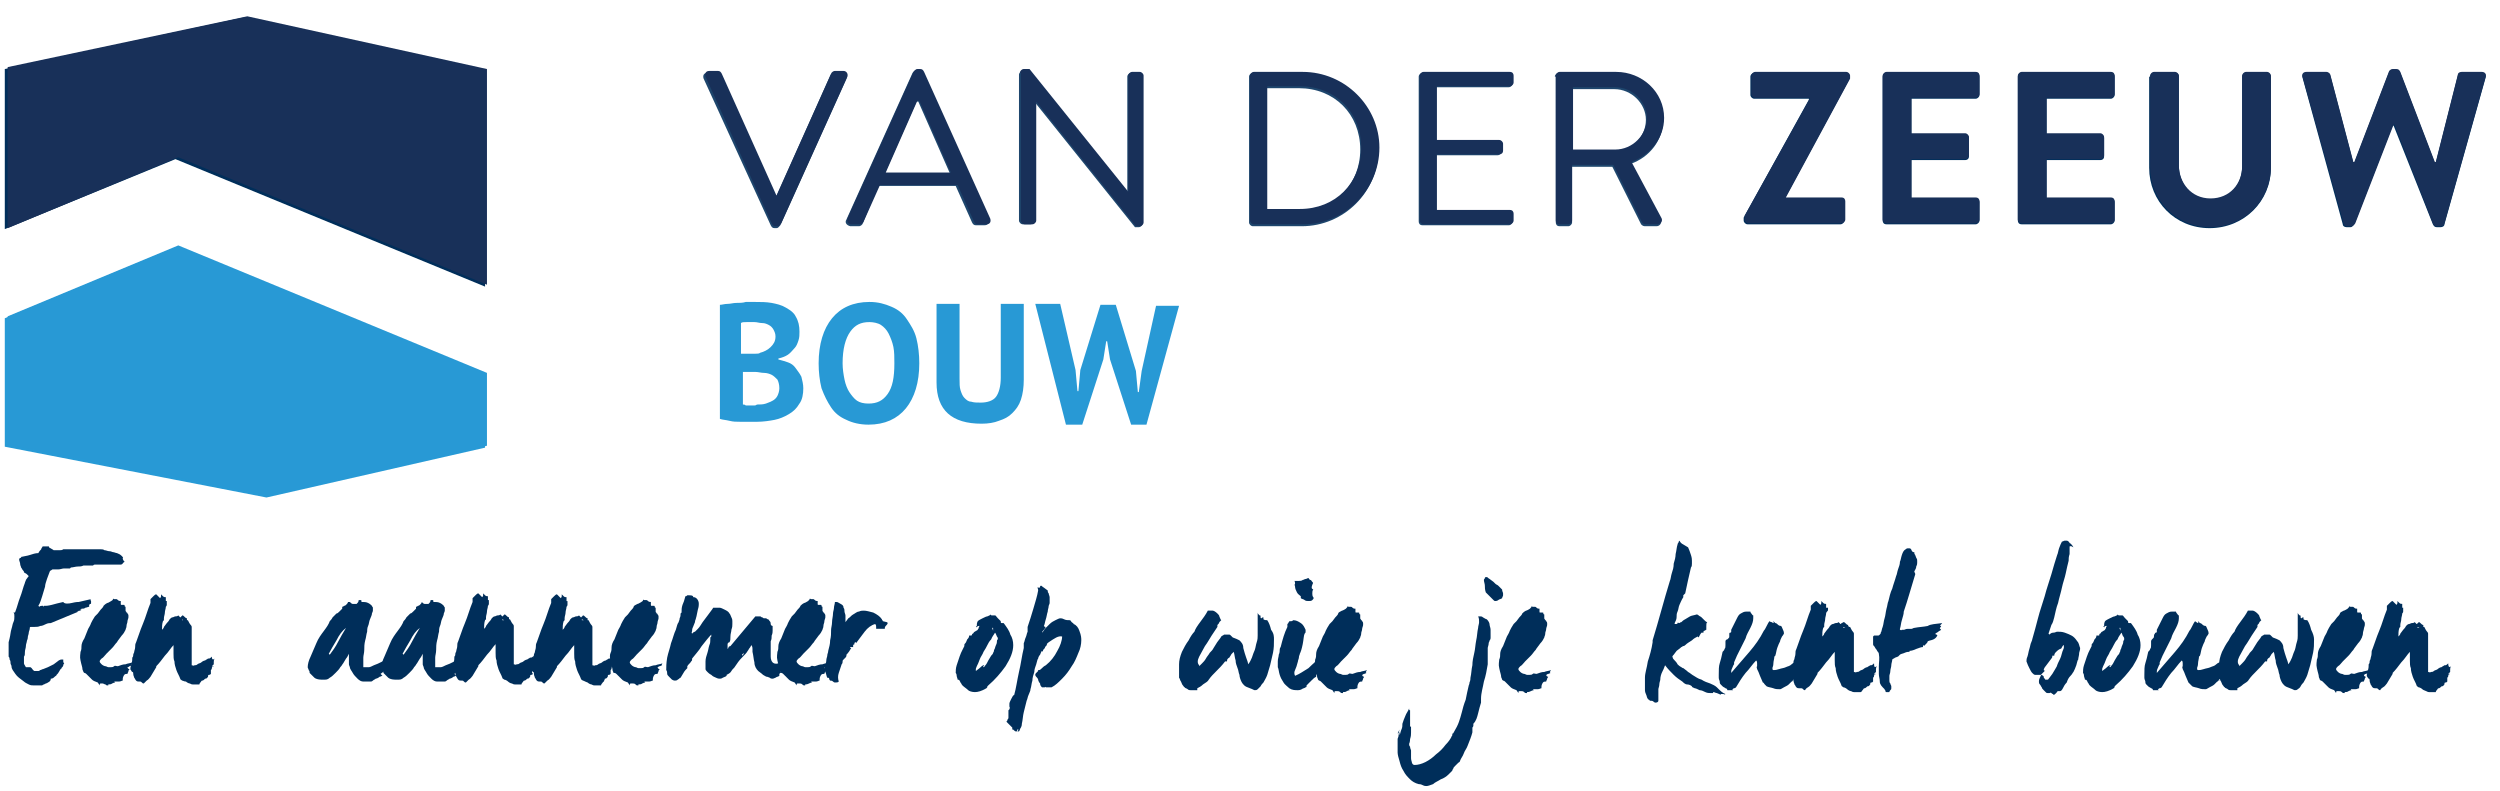 <?xml version="1.0" encoding="utf-8"?>
<!-- Generator: Adobe Illustrator 24.2.0, SVG Export Plug-In . SVG Version: 6.00 Build 0)  -->
<svg version="1.1" id="Layer_1" xmlns="http://www.w3.org/2000/svg" xmlns:xlink="http://www.w3.org/1999/xlink" x="0px" y="0px"
	 viewBox="0 0 260.8 82.5" style="enable-background:new 0 0 260.8 82.5;" xml:space="preserve">
<style type="text/css">
	.st0{opacity:0.88;fill:#002E5A;enable-background:new    ;}
	.st1{fill:#002E5A;}
	.st2{fill:#279AD6;}
	.st3{fill:#183059;}
	.st4{fill:#2899D5;}
</style>
<g>
	<g>
		<g>
			<path class="st0" d="M73.4,8.2c-0.1-0.3,0-0.6,0.4-0.6h0.9c0.2,0,0.3,0.1,0.4,0.3l5.7,12.8h0.1l5.7-12.8c0-0.1,0.2-0.3,0.4-0.3
				h0.9c0.3,0,0.5,0.3,0.4,0.6l-6.9,15.3c-0.1,0.1-0.2,0.3-0.4,0.3h-0.2c-0.2,0-0.3-0.1-0.4-0.3L73.4,8.2z"/>
			<path class="st0" d="M88.3,22.9l6.9-15.3c0.1-0.1,0.2-0.3,0.4-0.3h0.2c0.2,0,0.3,0.1,0.4,0.3l6.9,15.3c0.1,0.3,0,0.6-0.4,0.6
				h-0.9c-0.2,0-0.3-0.1-0.4-0.3l-1.7-3.8h-8.1L90,23.3c0,0.1-0.2,0.3-0.4,0.3h-0.9C88.3,23.5,88.1,23.2,88.3,22.9z M99.1,18.1
				c-1.1-2.5-2.2-5-3.3-7.5h-0.2l-3.3,7.5H99.1z"/>
			<path class="st0" d="M106.3,7.8c0-0.2,0.2-0.4,0.4-0.4h0.6l10.3,12.8l0,0V8c0-0.2,0.2-0.4,0.4-0.4h0.8c0.2,0,0.4,0.2,0.4,0.4
				v15.3c0,0.2-0.2,0.4-0.4,0.4h-0.4l-10.5-13.1l0,0V23c0,0.2-0.2,0.4-0.4,0.4h-0.8c-0.2,0-0.4-0.2-0.4-0.4V7.8z"/>
			<path class="st0" d="M130.3,8c0-0.2,0.2-0.4,0.4-0.4h5.1c4.4,0,8,3.6,8,8s-3.6,8-8,8h-5.1c-0.2,0-0.4-0.2-0.4-0.4V8z M135.5,22
				c3.7,0,6.4-2.7,6.4-6.4s-2.7-6.4-6.4-6.4h-3.4V22H135.5z"/>
			<path class="st0" d="M148,8c0-0.2,0.2-0.4,0.4-0.4h9c0.3,0,0.4,0.2,0.4,0.4v0.7c0,0.2-0.2,0.4-0.4,0.4h-7.7v5.6h6.5
				c0.2,0,0.4,0.2,0.4,0.4v0.7c0,0.3-0.2,0.4-0.4,0.4h-6.5V22h7.7c0.3,0,0.4,0.2,0.4,0.4v0.7c0,0.2-0.2,0.4-0.4,0.4h-9
				c-0.3,0-0.4-0.2-0.4-0.4V8z"/>
			<path class="st0" d="M162.2,8c0-0.2,0.2-0.4,0.4-0.4h5.9c2.7,0,5,2.1,5,4.9c0,2.1-1.4,3.9-3.4,4.6l3.1,5.8c0.2,0.3,0,0.7-0.4,0.7
				h-1.2c-0.2,0-0.3-0.1-0.4-0.2l-3-6H164v5.8c0,0.2-0.2,0.4-0.4,0.4h-0.9c-0.3,0-0.4-0.2-0.4-0.4V8H162.2z M168.4,15.8
				c1.8,0,3.3-1.5,3.3-3.3c0-1.7-1.5-3.2-3.3-3.2H164v6.5H168.4z"/>
			<path class="st1" d="M181.9,22.7l6.8-12.3v-0.1H183c-0.2,0-0.4-0.2-0.4-0.4V8c0-0.2,0.2-0.4,0.4-0.4h9.5c0.2,0,0.4,0.2,0.4,0.4
				v0.3l-6.7,12.4l0,0h5.8c0.3,0,0.4,0.2,0.4,0.4V23c0,0.2-0.2,0.4-0.4,0.4h-9.7c-0.2,0-0.4-0.2-0.4-0.4L181.9,22.7L181.9,22.7z"/>
			<path class="st1" d="M196.4,8c0-0.2,0.2-0.4,0.4-0.4h9.3c0.3,0,0.4,0.2,0.4,0.4v1.9c0,0.2-0.2,0.4-0.4,0.4h-6.7V14h5.6
				c0.2,0,0.4,0.2,0.4,0.4v1.9c0,0.3-0.2,0.4-0.4,0.4h-5.6v4h6.7c0.3,0,0.4,0.2,0.4,0.4V23c0,0.2-0.2,0.4-0.4,0.4h-9.3
				c-0.3,0-0.4-0.2-0.4-0.4V8z"/>
			<path class="st1" d="M210.5,8c0-0.2,0.2-0.4,0.4-0.4h9.3c0.3,0,0.4,0.2,0.4,0.4v1.9c0,0.2-0.2,0.4-0.4,0.4h-6.7V14h5.6
				c0.2,0,0.4,0.2,0.4,0.4v1.9c0,0.3-0.2,0.4-0.4,0.4h-5.6v4h6.7c0.3,0,0.4,0.2,0.4,0.4V23c0,0.2-0.2,0.4-0.4,0.4h-9.3
				c-0.3,0-0.4-0.2-0.4-0.4V8z"/>
			<path class="st1" d="M224.3,8c0-0.2,0.2-0.4,0.4-0.4h2.2c0.3,0,0.4,0.2,0.4,0.4v9.3c0,1.9,1.3,3.5,3.3,3.5s3.3-1.5,3.3-3.4V8
				c0-0.2,0.2-0.4,0.4-0.4h2.2c0.2,0,0.4,0.2,0.4,0.4v9.5c0,3.5-2.8,6.3-6.4,6.3c-3.6,0-6.3-2.8-6.3-6.3V8H224.3z"/>
			<path class="st1" d="M240.2,8.1c-0.1-0.3,0.1-0.5,0.4-0.5h2.1c0.2,0,0.4,0.2,0.4,0.3l2.4,9.1h0.1l3.6-9.4c0-0.1,0.2-0.3,0.4-0.3
				h0.4c0.2,0,0.3,0.1,0.4,0.3L254,17h0.1l2.3-9.1c0-0.2,0.2-0.3,0.4-0.3h2.1c0.3,0,0.5,0.2,0.4,0.5L255,23.4c0,0.2-0.2,0.3-0.4,0.3
				h-0.4c-0.2,0-0.3-0.1-0.4-0.3l-4.1-10.3h-0.1l-4,10.3c-0.1,0.1-0.2,0.3-0.4,0.3h-0.4c-0.2,0-0.4-0.1-0.4-0.3L240.2,8.1z"/>
		</g>
	</g>
	<polygon class="st1" points="18.3,16.6 18.3,16.6 50.6,29.9 50.6,7.4 25.5,1.8 0.5,7.2 0.5,23.9 	"/>
	<polygon class="st2" points="18.3,25.8 0.5,33.2 0.5,46.6 27.8,51.9 50.6,46.7 50.6,39.1 	"/>
	<g>
		<g>
			<path class="st1" d="M13,58.6c-0.1,0.1-0.2,0.1-0.2,0.2c-0.1,0.1-0.2,0.1-0.2,0.1H9.9c-0.1,0-0.1,0-0.2,0.1H9.6
				c-0.2,0-0.3,0-0.5,0s-0.3,0-0.4,0c-0.2,0.1-0.4,0.1-0.6,0.1c-0.2,0-0.5,0.1-0.7,0.1l-0.1,0.1c-0.2,0-0.4,0-0.6,0
				s-0.4,0.1-0.6,0.1l0,0l0,0c-0.1,0-0.2,0-0.3,0s-0.2,0-0.3,0c-0.1,0-0.1,0.1-0.2,0.1l-0.1,0.1c-0.1,0.3-0.2,0.5-0.3,0.8
				c-0.1,0.3-0.2,0.6-0.2,0.8c-0.1,0.3-0.2,0.7-0.3,1c-0.1,0.3-0.2,0.7-0.4,1l0.1,0.1c0.1-0.1,0.2-0.1,0.3-0.1c0.1,0,0.1,0,0.1,0
				s0,0,0,0.1l0.1-0.1h0.1h0.1c0,0,0.2,0,0.6-0.1s0.7-0.2,1.2-0.3C6.7,63,7.1,63,7.5,62.9s0.6-0.1,0.6-0.1c0.1,0,0.1,0,0.1,0l0,0
				l1.3-0.3l-0.1,0.1c0.1,0,0.1,0.1,0.1,0.1c0,0.1,0,0.1,0,0.2s0,0.1-0.1,0.1l-0.1,0.1v0.1c0,0,0,0,0,0.1c-0.1,0-0.3,0.1-0.4,0.1
				c-0.1,0.1-0.2,0.1-0.4,0.1c0,0,0,0.1-0.1,0.1s0,0.1,0.1,0.1c-0.1,0-0.3,0-0.5,0.1h0.1h0.1L5.3,65c-0.1,0-0.3,0-0.5,0.1
				s-0.4,0.2-0.6,0.2c-0.2,0.1-0.4,0.1-0.6,0.1c-0.2,0-0.4,0-0.4,0c-0.1,0-0.1,0,0,0l0,0c-0.1,0-0.1,0.1-0.1,0.2S3,65.9,3,66
				c0,0.2-0.1,0.3-0.1,0.5s-0.1,0.3-0.1,0.4s-0.1,0.3-0.1,0.5S2.6,67.8,2.6,68s0,0.4-0.1,0.5c0,0.1,0,0.2,0,0.3c0,0.1,0,0.1,0,0.1
				s0,0,0,0.1s0,0.2,0,0.2c0,0.1,0.1,0.2,0.2,0.4c0.1,0,0.1,0,0.1,0h0.1H3c0,0,0,0,0.1,0s0.1,0,0.2,0.1C3.5,70,3.6,70,3.6,70
				c0.1,0,0.1,0,0.2,0c0.1,0,0.1,0,0.2,0c0,0,0.1,0,0.2-0.1c0.1,0,0.2-0.1,0.3-0.1c0.2-0.1,0.3-0.1,0.5-0.2s0.4-0.2,0.6-0.3
				C5.7,69.2,5.9,69.1,6,69s0.3-0.2,0.4-0.2s0.1,0,0.1,0s0,0,0.1,0c0,0.1,0,0.2,0,0.2c0,0.1,0,0.1,0.1,0.2c0,0-0.1,0.1-0.1,0.2
				s-0.1,0.2-0.2,0.3l0,0h0.1c-0.1,0-0.2,0.1-0.3,0.3C6.1,70.2,6,70.3,6,70.3l-0.1,0.1c0,0.1-0.1,0.1-0.2,0.2s-0.2,0.2-0.4,0.2
				c0,0.2-0.1,0.3-0.3,0.4c-0.1,0.1-0.3,0.1-0.4,0.2c-0.1,0-0.2,0.1-0.2,0.1H3.7c-0.1,0-0.1,0-0.1,0s0,0-0.1,0c-0.2,0-0.3,0-0.5-0.1
				s-0.4-0.2-0.5-0.3c-0.4-0.3-0.7-0.5-0.9-0.8s-0.4-0.5-0.4-0.8c0-0.1-0.1-0.2-0.1-0.3c0-0.1,0-0.3-0.1-0.4c0-0.1,0-0.2-0.1-0.3
				c0-0.1,0-0.2,0-0.2V67C1,66.6,1,66.6,1,66.6c0.1-0.4,0.1-0.7,0.2-1s0.1-0.5,0.2-0.7s0.1-0.4,0.1-0.6s0-0.3-0.1-0.4h0.1
				c0.1,0,0.1-0.1,0.1-0.1c0.2-0.5,0.3-1,0.5-1.5s0.3-1,0.5-1.5c0-0.1,0.1-0.2,0.1-0.3C2.9,60.2,3,60.1,3,60.1S2.9,60,2.8,59.9
				c-0.1-0.1-0.2-0.1-0.3-0.2c0-0.1,0-0.1-0.1-0.2s-0.1-0.2-0.2-0.3c0-0.1-0.1-0.2-0.1-0.4c0-0.1-0.1-0.3-0.1-0.4v-0.1l0,0l0.1-0.1
				c0.1,0,0.1,0,0,0l0,0c0.1,0,0.1,0,0.1,0s0,0,0-0.1C2.6,58,2.8,58,3.1,57.9s0.6-0.2,0.9-0.2c0.1-0.2,0.2-0.3,0.3-0.4
				c0-0.1,0.1-0.2,0.1-0.2C4.4,57,4.5,57,4.5,57c0.1,0,0.2,0,0.3,0c0.1,0,0.1,0,0.1,0C5,57,5,57,5.1,57c0,0.1,0.1,0.2,0.2,0.2
				c0.1,0.1,0.2,0.1,0.3,0.2c0,0,0.1,0,0,0c0,0,0,0,0.1,0c0,0,0.1,0,0.2,0s0.2,0,0.3,0c0.1,0,0.3,0,0.4-0.1c0.1,0,0.3,0,0.4,0
				c0.3,0,0.6,0,1,0c0.4,0,0.7,0,1,0s0.6,0,0.9,0c0.2,0,0.4,0,0.4,0s0.1,0,0.2,0c0.1,0,0.3,0,0.4,0.1c0.2,0,0.3,0.1,0.5,0.1
				s0.3,0.1,0.4,0.1c0.1,0,0.3,0.1,0.4,0.1c0.2,0.1,0.3,0.1,0.5,0.3c0.1,0.1,0.2,0.2,0.1,0.2C12.8,58.4,12.9,58.5,13,58.6z"/>
			<path class="st1" d="M13.8,69.4c-0.1,0-0.2,0.1-0.3,0.1c-0.1,0.1-0.1,0.1-0.2,0.1c0,0.1,0.1,0.2,0.2,0.2c0,0.1-0.1,0.1-0.1,0.2
				s-0.1,0.2-0.1,0.3c-0.2,0-0.3,0-0.4,0.2c-0.1,0.2-0.1,0.3-0.1,0.5c-0.1,0-0.2,0.1-0.4,0.1c-0.1,0-0.3,0-0.4,0c-0.1,0-0.1,0,0,0.1
				h0.1c-0.1,0-0.2,0-0.4,0.1c-0.1,0.1-0.3,0.1-0.4,0.1v0.1c0,0,0,0-0.1,0s-0.1,0-0.2-0.1c-0.1,0-0.2-0.1-0.3-0.1s-0.2,0-0.2,0
				c-0.1,0-0.1,0.1-0.1,0.2l-0.2-0.3c-0.3-0.1-0.5-0.2-0.6-0.3c-0.1-0.1-0.3-0.3-0.6-0.6c-0.1-0.1-0.2-0.1-0.2-0.1l-0.1-0.1
				c0-0.1-0.1-0.2-0.1-0.3c0-0.2-0.1-0.4-0.2-0.9c-0.1-0.4,0-0.7,0-0.9c0.1-0.2,0.1-0.4,0.1-0.6s0.1-0.5,0.3-0.8
				c0.1-0.3,0.3-0.7,0.4-1c0.1-0.2,0.2-0.3,0.3-0.6c0.1-0.2,0.2-0.4,0.4-0.7c0.1-0.1,0.2-0.2,0.3-0.3c0.1-0.1,0.2-0.3,0.3-0.4
				s0.3-0.3,0.3-0.4c0.1-0.1,0.2-0.2,0.4-0.3c0.1,0,0.2-0.1,0.4-0.2s0.2-0.2,0.2-0.3l0,0c0,0,0,0.1,0.1,0.1s0.1,0,0.1,0s0,0,0.1,0
				s0.1,0,0.2,0.1c0.1,0.1,0.2,0.1,0.3,0.1c0,0.1,0,0.2,0,0.3s0,0.1,0.1,0.1s0.1,0,0.1,0s0,0,0.1,0s0.1,0,0.1,0.1s0.1,0.1,0.1,0.1
				c0,0.2,0,0.3,0,0.4s0.1,0.1,0.1,0.2c0.1,0,0.1,0.1,0.1,0.1s0.1,0.1,0.1,0.2c0,0,0,0.1,0,0.2s-0.1,0.3-0.1,0.4
				c0,0.2-0.1,0.3-0.1,0.5s-0.1,0.3-0.1,0.4c-0.1,0.2-0.2,0.4-0.4,0.6c-0.2,0.3-0.4,0.5-0.5,0.7c-0.2,0.2-0.3,0.4-0.5,0.6
				s-0.4,0.4-0.6,0.6c-0.2,0.2-0.3,0.4-0.5,0.5c-0.1,0.1-0.2,0.2-0.2,0.3c0,0.1,0.1,0.2,0.2,0.3c0.1,0.1,0.3,0.2,0.4,0.2
				c0.1,0,0.2,0.1,0.3,0.1s0.2,0,0.3,0s0.2,0,0.3-0.1s0.2,0,0.4,0c0.3-0.1,0.5-0.2,0.8-0.2c0.2-0.1,0.5-0.1,0.7-0.2
				C13.7,69.4,13.7,69.4,13.8,69.4z"/>
			<path class="st1" d="M22.4,68.7c-0.1,0.1-0.1,0.3-0.1,0.4v0.1v0.1l-0.1,0.1l-0.1,0.1c0,0,0.1,0,0.2,0l0,0c0,0-0.1,0.1-0.1,0
				c0,0-0.1,0.1-0.1,0.2s0,0.1-0.1,0.2c0,0.1,0,0.1,0,0.2s0,0.1,0,0.2c-0.1,0.1-0.1,0.1-0.2,0.1s-0.1,0.1-0.1,0.2
				c-0.1,0.1-0.1,0.2-0.3,0.2c-0.1,0.1-0.2,0.2-0.3,0.2c-0.1,0-0.1,0.1-0.2,0.2s-0.1,0.2-0.1,0.2c-0.1,0-0.3,0-0.4,0
				c-0.2,0-0.3,0-0.3,0c-0.1,0-0.1,0-0.3-0.1c-0.1,0-0.3-0.1-0.4-0.2c-0.2,0-0.3-0.1-0.4-0.1c-0.1-0.1-0.2-0.1-0.2-0.2
				c-0.1-0.3-0.3-0.6-0.4-0.9s-0.2-0.6-0.2-0.9c-0.1-0.2-0.1-0.5-0.1-0.8s0-0.7,0-0.9l0,0l0,0c-0.3,0.3-0.5,0.7-0.9,1.1
				c-0.3,0.4-0.6,0.8-0.9,1.1v0.1c-0.1,0.2-0.2,0.3-0.3,0.5c-0.1,0.2-0.2,0.3-0.3,0.5c-0.1,0.1-0.2,0.3-0.4,0.4
				c-0.2,0.2-0.3,0.3-0.3,0.3c-0.1,0-0.1,0-0.2-0.1c-0.1-0.1-0.1-0.1-0.2-0.1c-0.1,0-0.1,0-0.1,0l0,0c-0.1,0-0.2,0-0.3-0.1
				s-0.1-0.2-0.2-0.3c0-0.1-0.1-0.2-0.1-0.4c0-0.1,0-0.2-0.1-0.2L13.7,70c0-0.1-0.1-0.1-0.1-0.2s0-0.2,0.1-0.5s0.1-0.5,0.1-0.7
				c0.1-0.1,0.1-0.2,0.1-0.3c0-0.1,0.1-0.2,0.1-0.3c0-0.1,0.1-0.3,0.1-0.5s0-0.3,0.1-0.5c0.2-0.5,0.4-1.2,0.7-1.9
				c0.3-0.7,0.5-1.5,0.8-2.2c0,0,0-0.1,0-0.2s0-0.2,0-0.2c0.1-0.1,0.2-0.2,0.3-0.3s0.2-0.2,0.3-0.2c0.1,0.1,0.1,0.1,0.2,0.2
				s0.1,0.1,0.2,0.2c0,0,0.1-0.1,0.1-0.2s0-0.1,0-0.2c0.1,0.1,0.1,0.1,0.2,0.2s0.2,0.1,0.3,0.1c0,0.1,0,0.1,0,0.2s0,0.1,0,0.2l0,0
				l0,0c0,0,0,0,0.1,0v0.2c0,0.1,0,0.1,0,0.2s-0.1,0.2-0.1,0.2c0,0.2-0.1,0.4-0.1,0.6c0,0.2-0.1,0.4-0.1,0.6c0,0.1,0,0.1,0,0.2
				L17,64.8c-0.1,0.3-0.1,0.6-0.1,0.9c0.1-0.1,0.2-0.2,0.2-0.3c0.1-0.1,0.2-0.3,0.3-0.4c0.1-0.1,0.2-0.2,0.3-0.4
				c0.1-0.1,0.2-0.2,0.3-0.2c0.1,0,0.2-0.1,0.3-0.1c0.1,0,0.2,0,0.3-0.1c0.1,0.1,0.1,0.1,0.1,0.1l0.1,0.1c0.1,0,0.1-0.1,0.1-0.1
				s0.1,0,0.1-0.1c0.1,0,0.1,0,0.2,0.1s0.2,0.2,0.3,0.2l0,0c0,0,0,0,0,0.1c0,0,0,0,0,0.1h0.1c0.1,0.2,0.2,0.4,0.3,0.5
				c0.1,0.1,0.1,0.2,0.1,0.2c0,0.1,0,0.1,0,0.1s0,0.1,0,0.3c0,0,0,0.1,0,0.3c0,0.2,0,0.4,0,0.7c0,0.3,0,0.5,0,0.8s0,0.5,0,0.7
				s0,0.3,0,0.5s0,0.4,0,0.6c0.1,0,0.2,0.1,0.3,0c0.1,0,0.2,0,0.3-0.1c0.1-0.1,0.3-0.1,0.4-0.2s0.3-0.2,0.4-0.2
				c0.1-0.1,0.2-0.1,0.3-0.2l0,0c0,0-0.1,0,0,0l0,0h0.1c0.1,0,0.2-0.1,0.3-0.2C22.1,68.9,22.3,68.8,22.4,68.7z M19.1,64.7L19.1,64.7
				L19,64.6v0.1H19.1z"/>
			<path class="st1" d="M40.9,69c0,0.1-0.1,0.1-0.2,0.2c-0.1,0.1-0.2,0.1-0.2,0.2c-0.1,0.1-0.1,0.2-0.1,0.3
				c-0.1,0.1-0.2,0.2-0.3,0.3c-0.1,0.1-0.3,0.2-0.4,0.3c0,0,0,0,0.1,0.1s0.1,0.1,0.1,0.1c-0.1,0-0.2,0.1-0.3,0.1
				c-0.1,0.1-0.3,0.2-0.4,0.2c-0.1,0.1-0.2,0.1-0.3,0.2s-0.2,0.1-0.2,0.1h-0.8c-0.2,0-0.4-0.1-0.6-0.3c-0.2-0.2-0.4-0.4-0.5-0.6
				s-0.3-0.4-0.3-0.6c-0.1-0.2-0.1-0.3-0.1-0.3c0-0.1,0-0.3,0-0.5s0-0.4,0-0.6c-0.1,0.2-0.2,0.4-0.3,0.5c-0.1,0.2-0.2,0.3-0.3,0.5
				c-0.1,0.1-0.1,0.2-0.3,0.4c-0.1,0.2-0.3,0.4-0.5,0.6s-0.4,0.4-0.6,0.5c-0.2,0.2-0.4,0.2-0.5,0.2s-0.1,0-0.2,0c-0.1,0-0.2,0-0.2,0
				c-0.3,0-0.6-0.1-0.7-0.2c-0.2-0.2-0.3-0.3-0.5-0.5c0-0.1,0-0.2-0.1-0.3c0-0.1-0.1-0.2-0.1-0.3c0-0.3,0.1-0.7,0.3-1.1
				c0.2-0.5,0.4-0.9,0.6-1.4c0.2-0.5,0.5-0.9,0.8-1.3s0.5-0.7,0.6-1c0.1-0.1,0.2-0.2,0.3-0.4c0.2-0.2,0.3-0.3,0.4-0.4
				c0.1,0,0.2-0.1,0.3-0.2s0.2-0.2,0.3-0.3v-0.1v-0.1c0.1,0,0.2-0.1,0.2-0.1s0.1,0,0.2-0.1c0.1-0.1,0.2-0.2,0.2-0.3h0.2
				c0.1,0.1,0.2,0.2,0.3,0.2s0.1,0,0.2,0c0.1,0,0.1,0,0.2,0c0.1-0.1,0.2-0.2,0.2-0.3s0-0.1,0.2-0.1c0.1,0,0.1,0,0.1,0.1
				s0,0.1,0.1,0.1s0.1,0,0.1,0l0,0c0.1,0,0.3,0,0.5,0.1s0.3,0.2,0.4,0.3c0,0.1,0.1,0.1,0.1,0.2s0,0.2,0,0.2l0,0c0,0,0,0,0,0.1
				c0,0,0,0.1-0.1,0.3c0,0.2-0.1,0.3-0.2,0.6c-0.1,0.2-0.1,0.5-0.2,0.7c-0.1,0.2-0.1,0.5-0.1,0.6c-0.1,0.3-0.1,0.6-0.2,0.9
				c-0.1,0.4-0.1,0.7-0.1,1s-0.1,0.6-0.1,0.8c0,0.2,0,0.4,0,0.4c0,0.1,0,0.1,0,0.3c0,0.1,0,0.2,0,0.3c0.1,0,0.2,0,0.3,0s0.2,0,0.3,0
				s0.3-0.1,0.5-0.2c0.3-0.1,0.5-0.2,0.9-0.4s0.6-0.3,0.8-0.4C40.7,69,40.9,69,40.9,69z M36.1,65.5L36.1,65.5L36.1,65.5L36.1,65.5
				c-0.4,0.3-0.7,0.7-1,1.3c-0.3,0.5-0.6,1-0.8,1.4l0.1,0.1c0.3-0.4,0.6-0.8,0.9-1.4C35.5,66.5,35.8,66,36.1,65.5z"/>
			<path class="st1" d="M48.6,69c0,0.1-0.1,0.1-0.2,0.2c-0.1,0.1-0.2,0.1-0.2,0.2c-0.1,0.1-0.1,0.2-0.1,0.3
				c-0.1,0.1-0.2,0.2-0.3,0.3c-0.1,0.1-0.3,0.2-0.4,0.3c0,0,0,0,0.1,0.1s0.1,0.1,0.1,0.1c-0.1,0-0.2,0.1-0.3,0.1
				c-0.1,0.1-0.3,0.2-0.4,0.2c-0.1,0.1-0.2,0.1-0.3,0.2s-0.2,0.1-0.2,0.1h-0.8c-0.2,0-0.4-0.1-0.6-0.3c-0.2-0.2-0.4-0.4-0.5-0.6
				s-0.3-0.4-0.3-0.6c-0.1-0.2-0.1-0.3-0.1-0.3c0-0.1,0-0.3,0-0.5s0-0.4,0-0.6c-0.1,0.2-0.2,0.4-0.3,0.5c-0.1,0.2-0.2,0.3-0.3,0.5
				c-0.1,0.1-0.1,0.2-0.3,0.4c-0.1,0.2-0.3,0.4-0.5,0.6s-0.4,0.4-0.6,0.5c-0.2,0.2-0.4,0.2-0.5,0.2s-0.1,0-0.2,0c-0.1,0-0.2,0-0.2,0
				c-0.3,0-0.6-0.1-0.7-0.2c-0.2-0.2-0.3-0.3-0.5-0.5c0-0.1,0-0.2-0.1-0.3c0-0.1-0.1-0.2-0.1-0.3c0-0.3,0.1-0.7,0.3-1.1
				c0.2-0.5,0.4-0.9,0.6-1.4c0.2-0.5,0.5-0.9,0.8-1.3s0.5-0.7,0.6-1c0.1-0.1,0.2-0.2,0.3-0.4c0.2-0.2,0.3-0.3,0.4-0.4
				c0.1,0,0.2-0.1,0.3-0.2s0.2-0.2,0.3-0.3v-0.1v-0.1c0.1,0,0.2-0.1,0.2-0.1s0.1,0,0.2-0.1c0.1-0.1,0.2-0.2,0.2-0.3l0,0
				c0.1,0.1,0.2,0.2,0.3,0.2s0.1,0,0.2,0c0.1,0,0.1,0,0.2,0c0.1-0.1,0.2-0.2,0.2-0.3s0-0.1,0.2-0.1c0.1,0,0.1,0,0.1,0.1
				s0,0.1,0.1,0.1s0.1,0,0.1,0l0,0c0.1,0,0.3,0,0.5,0.1s0.3,0.2,0.4,0.3c0,0.1,0.1,0.1,0.1,0.2s0,0.2,0,0.2l0,0c0,0,0,0,0,0.1
				c0,0,0,0.1-0.1,0.3c0,0.2-0.1,0.3-0.2,0.6c-0.1,0.2-0.1,0.5-0.2,0.7c-0.1,0.2-0.1,0.5-0.1,0.6c-0.1,0.3-0.1,0.6-0.2,0.9
				c-0.1,0.4-0.1,0.7-0.1,1s-0.1,0.6-0.1,0.8c0,0.2,0,0.4,0,0.4c0,0.1,0,0.1,0,0.3c0,0.1,0,0.2,0,0.3c0.1,0,0.2,0,0.3,0s0.2,0,0.3,0
				s0.3-0.1,0.5-0.2c0.3-0.1,0.5-0.2,0.9-0.4c0.3-0.1,0.6-0.3,0.8-0.4C48.4,69,48.5,69,48.6,69z M43.8,65.5L43.8,65.5L43.8,65.5
				L43.8,65.5c-0.4,0.3-0.7,0.7-1,1.3c-0.3,0.5-0.6,1-0.8,1.4l0.1,0.1c0.3-0.4,0.6-0.8,0.9-1.4C43.2,66.5,43.5,66,43.8,65.5z"/>
			<path class="st1" d="M55.9,68.7c-0.1,0.1-0.1,0.3-0.1,0.4v0.1v0.1l-0.1,0.1l-0.1,0.1c0,0,0.1,0,0.2,0l0,0c0,0-0.1,0.1-0.1,0
				c0,0-0.1,0.1-0.1,0.2s0,0.1-0.1,0.2c0,0.1,0,0.1,0,0.2s0,0.1,0.1,0.2c-0.1,0.1-0.1,0.1-0.2,0.1c-0.1,0-0.1,0.1-0.1,0.2
				c-0.1,0.1-0.1,0.2-0.3,0.2c-0.1,0.1-0.2,0.2-0.3,0.2s-0.1,0.1-0.2,0.2c-0.1,0.1-0.1,0.2-0.1,0.2c-0.1,0-0.3,0-0.4,0
				c-0.2,0-0.3,0-0.3,0c-0.1,0-0.1,0-0.3-0.1c-0.1,0-0.3-0.1-0.4-0.2c-0.1-0.1-0.3-0.2-0.4-0.2c-0.1-0.1-0.2-0.1-0.2-0.2
				c-0.1-0.3-0.3-0.6-0.4-0.9c-0.1-0.3-0.2-0.6-0.2-0.9c-0.1-0.2-0.1-0.5-0.1-0.8s0-0.7,0-0.9l0,0l0,0c-0.3,0.3-0.5,0.7-0.9,1.1
				c-0.3,0.4-0.6,0.8-0.9,1.1v0.1c-0.1,0.2-0.2,0.3-0.3,0.5s-0.2,0.3-0.3,0.5c-0.1,0.1-0.2,0.3-0.4,0.4c-0.2,0.2-0.3,0.3-0.3,0.3
				c-0.1,0-0.1,0-0.2-0.1C48.3,71,48.3,71,48.2,71s-0.1,0-0.1,0l0,0c-0.1,0-0.2,0-0.3-0.1s-0.1-0.2-0.2-0.3c0-0.1-0.1-0.2-0.1-0.4
				c0-0.1,0-0.2-0.1-0.2l-0.1-0.1c0-0.1-0.1-0.1-0.1-0.2s0-0.2,0.1-0.5s0.1-0.5,0.1-0.7c0.1-0.1,0.1-0.2,0.1-0.3
				c0-0.1,0.1-0.2,0.1-0.3c0-0.1,0.1-0.3,0.1-0.5s0-0.3,0.1-0.5c0.2-0.5,0.4-1.2,0.7-1.9c0.3-0.7,0.5-1.5,0.8-2.2c0,0,0-0.1,0-0.2
				s0-0.2,0-0.2c0.1-0.1,0.2-0.2,0.3-0.3s0.2-0.2,0.3-0.2C50,62,50,62,50.1,62.1s0.1,0.1,0.2,0.2c0,0,0.1-0.1,0.1-0.2s0-0.1,0-0.2
				c0.1,0.1,0.1,0.1,0.2,0.2c0.1,0.1,0.2,0.1,0.3,0.1c0,0.1,0,0.1,0,0.2s0,0.1,0,0.2l0,0l0,0c0,0,0,0,0.1,0v0.2c0,0.1,0,0.1,0,0.2
				s-0.1,0.2-0.1,0.2c0,0.2-0.1,0.4-0.1,0.6s-0.1,0.4-0.1,0.6c0,0.1,0,0.1,0,0.2l-0.1,0.1c-0.1,0.3-0.1,0.6-0.1,0.9
				c0.1-0.1,0.2-0.2,0.2-0.3c0.1-0.1,0.2-0.3,0.3-0.4s0.2-0.2,0.3-0.4c0.1-0.1,0.2-0.2,0.3-0.2s0.2-0.1,0.3-0.1s0.2,0,0.3-0.1
				c0.1,0.1,0.1,0.1,0.1,0.1l0.1,0.1c0.1,0,0.1-0.1,0.1-0.1s0.1,0,0.1-0.1c0.1,0,0.1,0,0.2,0.1c0.1,0.1,0.2,0.2,0.3,0.2l0,0
				c0,0,0,0,0,0.1c0,0,0,0,0,0.1h0.1c0.1,0.2,0.2,0.4,0.3,0.5s0.1,0.2,0.1,0.2c0,0.1,0,0.1,0,0.1s0,0.1,0,0.3c0,0,0,0.1,0,0.3
				c0,0.2,0,0.4,0,0.7c0,0.3,0,0.5,0,0.8s0,0.5,0,0.7s0,0.3,0,0.5s0,0.4,0,0.6c0.1,0,0.2,0.1,0.3,0c0.1,0,0.2,0,0.3-0.1
				s0.3-0.1,0.4-0.2c0.1-0.1,0.3-0.2,0.4-0.2c0.1-0.1,0.2-0.1,0.3-0.2l0,0c0,0-0.1,0,0,0l0,0h0.1c0.1,0,0.2-0.1,0.3-0.2
				C55.6,68.9,55.8,68.8,55.9,68.7z M52.6,64.7L52.6,64.7l-0.2-0.1v0.1H52.6z"/>
			<path class="st1" d="M64.2,68.7C64.1,68.8,64,69,64,69.1v0.1v0.1l-0.1,0.1l-0.1,0.1c0,0,0.1,0,0.2,0l0,0c0,0-0.1,0.1-0.1,0
				c0,0-0.1,0.1-0.1,0.2s0,0.1-0.1,0.2c0,0.1,0,0.1,0,0.2s0,0.1,0,0.2c-0.1,0.1-0.1,0.1-0.2,0.1c-0.1,0-0.1,0.1-0.1,0.2
				c-0.1,0.1-0.1,0.2-0.3,0.2c0,0.1-0.1,0.2-0.1,0.3c-0.1,0-0.1,0.1-0.2,0.2c-0.1,0.1-0.1,0.2-0.1,0.2c-0.1,0-0.3,0-0.4,0
				c-0.2,0-0.3,0-0.3,0c-0.1,0-0.1,0-0.3-0.1c-0.1,0-0.3-0.1-0.4-0.2C61,71.1,60.9,71,60.8,71c-0.1-0.1-0.2-0.1-0.2-0.2
				c-0.1-0.3-0.3-0.6-0.4-0.9C60.1,69.6,60,69.3,60,69c-0.1-0.2-0.1-0.5-0.1-0.8s0-0.7,0-0.9l0,0l0,0c-0.3,0.3-0.5,0.7-0.9,1.1
				c-0.3,0.4-0.6,0.8-0.9,1.1v0.1c-0.1,0.2-0.2,0.3-0.3,0.5s-0.2,0.3-0.3,0.5c-0.1,0.1-0.2,0.3-0.4,0.4c-0.2,0.2-0.3,0.3-0.3,0.3
				c-0.1,0-0.1,0-0.2-0.1c-0.1-0.1-0.1-0.1-0.2-0.1c-0.1,0-0.1,0-0.1,0l0,0c-0.1,0-0.2,0-0.3-0.1s-0.1-0.2-0.2-0.3
				c0-0.1-0.1-0.2-0.1-0.4c0-0.1,0-0.2-0.1-0.2L55.5,70c0-0.1-0.1-0.1-0.1-0.2s0-0.2,0.1-0.5s0.1-0.5,0.1-0.7
				c0.1-0.1,0.1-0.2,0.1-0.3c0-0.1,0.1-0.2,0.1-0.3c0-0.1,0.1-0.3,0.1-0.5s0-0.3,0.1-0.5c0.2-0.5,0.4-1.2,0.7-1.9
				c0.3-0.7,0.5-1.5,0.8-2.2c0,0,0-0.1,0-0.2s0-0.2,0-0.2c0.1-0.1,0.2-0.2,0.3-0.3S58,62,58.1,62c0.1,0.1,0.1,0.1,0.2,0.2
				c0.1,0.1,0.1,0.1,0.2,0.2c0,0,0.1-0.1,0.1-0.2s0-0.1,0-0.2c0.1,0.1,0.1,0.1,0.2,0.2c0.1,0.1,0.2,0.1,0.3,0.1c0,0.1,0,0.1,0,0.2
				s0,0.1,0,0.2l0,0l0,0c0,0,0,0,0.1,0v0.2c0,0.1,0,0.1,0,0.2s-0.1,0.2-0.1,0.2c0,0.2-0.1,0.4-0.1,0.6c0,0.2-0.1,0.4-0.1,0.6
				c0,0.1,0,0.1,0,0.2l-0.1,0.1c-0.1,0.3-0.1,0.6-0.1,0.9c0.1-0.1,0.2-0.2,0.2-0.3c0.1-0.1,0.2-0.3,0.3-0.4s0.2-0.2,0.3-0.4
				c0.1-0.1,0.2-0.2,0.3-0.2s0.2-0.1,0.3-0.1s0.2,0,0.3-0.1c0.1,0.1,0.1,0.1,0.1,0.1l0.1,0.1c0.1,0,0.1-0.1,0.1-0.1s0.1,0,0.1-0.1
				c0.1,0,0.1,0,0.2,0.1c0.1,0.1,0.2,0.2,0.3,0.2l0,0c0,0,0,0,0,0.1c0,0,0,0,0,0.1h0.1c0.1,0.2,0.2,0.4,0.3,0.5s0.1,0.2,0.1,0.2v0.1
				c0,0,0,0.1,0,0.3c0,0,0,0.1,0,0.3c0,0.2,0,0.4,0,0.7c0,0.3,0,0.5,0,0.8s0,0.5,0,0.7s0,0.3,0,0.5s0,0.4,0,0.6c0.1,0,0.2,0.1,0.3,0
				c0.1,0,0.2,0,0.3-0.1s0.3-0.1,0.4-0.2c0.1-0.1,0.3-0.2,0.4-0.2c0.1-0.1,0.2-0.1,0.3-0.2l0,0c0,0-0.1,0,0,0l0,0h0.1
				c0.1,0,0.2-0.1,0.3-0.2C63.9,68.9,64,68.8,64.2,68.7z M60.9,64.7L60.9,64.7l-0.2-0.1v0.1H60.9z"/>
			<path class="st1" d="M69.1,69.4c-0.1,0-0.2,0.1-0.3,0.1s-0.1,0.1-0.2,0.1c0,0.1,0.1,0.2,0.2,0.2c0,0.1-0.1,0.1-0.1,0.2
				s-0.1,0.2-0.1,0.3c-0.2,0-0.3,0-0.4,0.2s-0.1,0.3-0.1,0.5c-0.1,0-0.2,0.1-0.4,0.1c-0.1,0-0.3,0-0.4,0s-0.1,0,0,0.1h0.1
				c-0.1,0-0.2,0-0.4,0.1c-0.1,0.1-0.3,0.1-0.4,0.1v0.1c0,0,0,0-0.1,0s-0.1,0-0.2-0.1s-0.2-0.1-0.3-0.1c-0.1,0-0.2,0-0.2,0
				c-0.1,0-0.1,0.1-0.1,0.2l-0.2-0.3c-0.3-0.1-0.5-0.2-0.6-0.3c-0.1-0.1-0.3-0.3-0.6-0.6c-0.1-0.1-0.2-0.1-0.2-0.1H64
				c0-0.1-0.1-0.2-0.1-0.3c0-0.2-0.1-0.4-0.2-0.9c-0.1-0.4-0.1-0.7,0-0.9c0.1-0.2,0.1-0.4,0.1-0.6s0.1-0.5,0.3-0.8
				c0.1-0.3,0.3-0.7,0.4-1c0.1-0.2,0.2-0.3,0.3-0.6c0.1-0.2,0.2-0.4,0.4-0.7c0.1-0.1,0.2-0.2,0.3-0.3c0.1-0.1,0.2-0.3,0.3-0.4
				c0.1-0.1,0.3-0.3,0.3-0.4s0.2-0.2,0.4-0.3c0.1,0,0.2-0.1,0.4-0.2s0.2-0.2,0.2-0.3l0,0c0,0,0,0.1,0.1,0.1s0.1,0,0.1,0s0,0,0.1,0
				s0.1,0,0.2,0.1s0.2,0.1,0.3,0.1c0,0.1,0,0.2,0,0.3s0,0.1,0.1,0.1s0.1,0,0.1,0s0,0,0.1,0s0.1,0,0.1,0.1s0.1,0.1,0.1,0.1
				c0,0.2,0,0.3,0,0.4s0.1,0.1,0.1,0.2c0.1,0,0.1,0.1,0.1,0.1s0.1,0.1,0.1,0.2c0,0,0,0.1,0,0.2s-0.1,0.3-0.1,0.4
				c0,0.2-0.1,0.3-0.1,0.5s-0.1,0.3-0.1,0.4c-0.1,0.2-0.2,0.4-0.4,0.6c-0.2,0.3-0.4,0.5-0.5,0.7c-0.2,0.2-0.3,0.4-0.5,0.6
				s-0.4,0.4-0.6,0.6s-0.3,0.4-0.5,0.5c-0.1,0.1-0.2,0.2-0.2,0.3c0,0.1,0.1,0.2,0.2,0.3s0.3,0.2,0.4,0.2s0.2,0.1,0.3,0.1
				c0.1,0,0.2,0,0.3,0c0.1,0,0.2,0,0.3-0.1s0.2,0,0.4,0c0.3-0.1,0.5-0.2,0.8-0.2c0.2-0.1,0.5-0.1,0.7-0.2C69,69.4,69,69.4,69.1,69.4
				z"/>
			<path class="st1" d="M81.5,69.4c0.1,0.1,0.1,0.2,0,0.3c0,0.1-0.1,0.2-0.1,0.2c0,0.1,0,0.2,0.1,0.2c0,0.1-0.1,0.1-0.1,0.1
				l-0.1,0.1c0,0.1,0,0.1,0,0.2c-0.1,0.1-0.3,0.1-0.4,0.2c-0.2,0.1-0.3,0.1-0.3,0.1c-0.1,0-0.2,0-0.3-0.1c-0.2-0.1-0.3-0.1-0.3-0.1
				c-0.1,0-0.1,0,0,0l0,0c-0.1,0-0.2-0.1-0.4-0.2c-0.2-0.2-0.4-0.3-0.5-0.4c-0.2-0.2-0.4-0.5-0.4-0.9c-0.1-0.4-0.1-0.7-0.2-1.1
				c0-0.1,0-0.2,0-0.3c0-0.1,0-0.2-0.1-0.4c-0.1,0.1-0.1,0.2-0.2,0.3s-0.1,0.2-0.2,0.3c-0.1,0.2-0.3,0.4-0.6,0.7
				c-0.3,0.3-0.5,0.6-0.7,0.9c-0.1,0.2-0.3,0.3-0.4,0.5s-0.3,0.3-0.5,0.4v0.1l0,0c-0.1,0.1-0.2,0.1-0.4,0.2
				c-0.1,0.1-0.3,0.1-0.3,0.1c-0.1,0-0.2,0-0.4-0.1s-0.3-0.1-0.5-0.3c-0.2-0.1-0.3-0.2-0.4-0.3c-0.1-0.1-0.2-0.2-0.2-0.3
				c0-0.2,0-0.5,0-0.8s0.1-0.6,0.2-0.9s0.1-0.5,0.2-0.8c0.1-0.2,0.1-0.4,0.1-0.6c0-0.1,0-0.1,0-0.1s0,0,0-0.1l0.1-0.1v-0.1v-0.1
				c-0.3,0.3-0.6,0.7-1,1.2c-0.3,0.5-0.7,0.9-1,1.3v0.1c0,0.1,0,0.1-0.1,0.2c-0.1,0.2-0.3,0.3-0.4,0.5c0,0,0,0.1,0,0.2
				c-0.1,0.1-0.3,0.3-0.4,0.5s-0.2,0.3-0.3,0.5c-0.1,0-0.1,0.1-0.3,0.2C70.6,71,70.5,71,70.4,71s-0.1,0-0.3-0.1
				c-0.1-0.1-0.2-0.2-0.3-0.3c-0.1-0.1-0.2-0.2-0.2-0.3c0-0.1,0-0.3-0.1-0.4c0-0.3,0-0.7,0.1-1.3c0.1-0.5,0.3-1,0.4-1.5
				c0.2-0.5,0.3-1,0.5-1.4c0.1-0.4,0.2-0.7,0.3-0.8c0-0.1,0.1-0.2,0.1-0.4C71,64.3,71,64.2,71,64l0,0c0,0,0,0,0.1-0.1
				c0-0.3,0-0.5,0.1-0.8c0.1-0.2,0.2-0.5,0.3-0.9c0.1,0,0.1,0,0.2-0.1c0.1,0,0.2,0,0.2,0c0.1,0,0.3,0,0.4,0.1c0,0.1,0,0.1,0.1,0.1
				s0.3,0.1,0.4,0.3s0.1,0.3,0.1,0.4s0,0.3-0.1,0.6c-0.1,0.4-0.1,0.6-0.2,0.9c0,0.1-0.1,0.2-0.1,0.4c-0.1,0.2-0.1,0.3-0.2,0.5
				s-0.1,0.3-0.1,0.4s-0.1,0.2,0,0.3c0,0,0,0,0.1-0.1c0,0,0.1-0.1,0.2-0.1c0,0,0.1-0.1,0.3-0.3c0.2-0.2,0.3-0.4,0.5-0.7
				c0.2-0.3,0.4-0.5,0.6-0.8c0.2-0.3,0.4-0.5,0.5-0.7c0.1,0,0.2,0,0.3,0c0.1,0,0.3,0,0.4,0s0.3,0.1,0.5,0.2s0.4,0.2,0.5,0.4
				c0.1,0.1,0.1,0.2,0.2,0.4c0.1,0.2,0.1,0.3,0.1,0.4c0,0,0,0.1,0,0.3c0,0.2,0,0.3-0.1,0.6c0,0.2-0.1,0.4-0.1,0.7s0,0.4-0.1,0.6
				c-0.1,0-0.2,0.1-0.2,0.2s0,0.3,0,0.4l0,0c0,0,0,0,0,0.1c0.1-0.1,0.1-0.1,0.1-0.2c0,0,0.1-0.1,0.2-0.1l2.6-3.1c0,0,0.1,0,0.2,0
				s0.2,0,0.3,0c0.1,0,0.1,0.1,0.2,0.1s0.1,0.1,0.2,0.1c0,0,0,0,0.1,0s0.1,0,0.1,0c0.1,0,0.1,0.1,0.2,0.1s0.1,0.1,0.2,0.2
				s0.1,0.2,0.1,0.3c0,0.1,0.1,0.2,0.2,0.2c0,0,0,0,0,0.1s0,0.1,0,0.1s0,0.1,0,0.3c0,0.1,0,0.3-0.1,0.5c0,0.2,0,0.4-0.1,0.6
				c0,0.2,0,0.4,0,0.5s0,0.4,0,0.6c0,0.3,0,0.5,0,0.5c0,0.3,0.1,0.5,0.2,0.6s0.3,0.2,0.6,0.1c0.1,0,0.2,0,0.4-0.1
				C81.2,69.5,81.4,69.4,81.5,69.4z M77.6,68.1L77.6,68.1l-0.2,0.2l0.1,0.1L77.6,68.1z"/>
			<path class="st1" d="M86.5,69.4c-0.1,0-0.2,0.1-0.3,0.1s-0.1,0.1-0.2,0.1c0,0.1,0.1,0.2,0.2,0.2c0,0.1-0.1,0.1-0.1,0.2
				S86,70.2,86,70.3c-0.2,0-0.3,0-0.4,0.2s-0.1,0.3-0.1,0.5c-0.1,0-0.2,0.1-0.4,0.1c-0.1,0-0.3,0-0.4,0s-0.1,0,0,0.1h0.1
				c-0.1,0-0.2,0-0.4,0.1s-0.3,0.1-0.4,0.1v0.1c0,0,0,0-0.1,0s-0.1,0-0.2-0.1s-0.2-0.1-0.3-0.1c-0.1,0-0.2,0-0.2,0
				c-0.1,0-0.1,0.1-0.1,0.2l-0.2-0.3c-0.3-0.1-0.5-0.2-0.6-0.3c-0.1-0.1-0.3-0.3-0.6-0.6c-0.1-0.1-0.2-0.1-0.2-0.1l-0.1-0.1
				c0-0.1-0.1-0.2-0.1-0.3c0-0.2-0.1-0.4-0.2-0.9c-0.1-0.4,0-0.7,0-0.9c0.1-0.2,0.1-0.4,0.1-0.6s0.1-0.5,0.3-0.8
				c0.1-0.3,0.3-0.7,0.4-1c0.1-0.2,0.2-0.3,0.3-0.6c0.1-0.2,0.2-0.4,0.4-0.7c0.1-0.1,0.2-0.2,0.3-0.3c0.1-0.1,0.2-0.3,0.3-0.4
				c0.1-0.1,0.3-0.3,0.3-0.4c0.1-0.1,0.2-0.2,0.4-0.3c0.1,0,0.2-0.1,0.4-0.2c0.1-0.1,0.2-0.2,0.2-0.3l0,0c0,0,0,0.1,0.1,0.1
				s0.1,0,0.1,0s0,0,0.1,0s0.1,0,0.2,0.1s0.2,0.1,0.3,0.1c0,0.1,0,0.2,0,0.3s0,0.1,0.1,0.1s0.1,0,0.1,0s0,0,0.1,0s0.1,0,0.1,0.1
				s0.1,0.1,0.1,0.1c0,0.2,0,0.3,0,0.4s0.1,0.1,0.1,0.2C86,63.9,86,64,86,64s0.1,0.1,0.1,0.2c0,0,0,0.1,0,0.2S86,64.7,86,64.8
				c0,0.2-0.1,0.3-0.1,0.5s-0.1,0.3-0.1,0.4c-0.1,0.2-0.2,0.4-0.4,0.6c-0.2,0.3-0.4,0.5-0.5,0.7c-0.2,0.2-0.3,0.4-0.5,0.6
				S84,68,83.8,68.2s-0.3,0.4-0.5,0.5c-0.1,0.1-0.2,0.2-0.2,0.3c0,0.1,0.1,0.2,0.2,0.3c0.1,0.1,0.3,0.2,0.4,0.2s0.2,0.1,0.3,0.1
				c0.1,0,0.2,0,0.3,0c0.1,0,0.2,0,0.3-0.1s0.2,0,0.4,0c0.3-0.1,0.5-0.2,0.8-0.2c0.2-0.1,0.5-0.1,0.7-0.2
				C86.4,69.4,86.5,69.4,86.5,69.4z"/>
			<path class="st1" d="M92.6,65c0,0.1-0.1,0.2-0.2,0.3c-0.1,0.1-0.1,0.2-0.1,0.3c-0.1,0-0.2,0-0.4,0c-0.1,0-0.3,0-0.5,0
				c0-0.1,0-0.1,0-0.2s0-0.2-0.1-0.3c-0.4,0.1-0.8,0.4-1.1,0.8c-0.3,0.4-0.6,0.8-0.9,1.2c0-0.1,0-0.1-0.1-0.1
				c-0.1,0.1-0.1,0.2,0,0.2c0,0,0,0-0.1,0L89,67.3c0,0,0,0,0,0.1c0,0,0,0,0,0.1c0,0,0,0-0.1,0c0,0,0,0-0.1,0l0,0h-0.1v0.1h0.1
				c-0.1,0.2-0.3,0.5-0.5,0.7v0.1l0,0c0,0.1-0.1,0.2-0.1,0.2c-0.1,0.1-0.1,0.1-0.2,0.2s-0.1,0.1-0.1,0.2s0,0.2-0.1,0.3
				c-0.1,0.3-0.2,0.6-0.3,0.9c-0.1,0.3-0.1,0.6,0,0.9c-0.1,0.1-0.2,0.1-0.4,0.1c0,0-0.1,0-0.2-0.1S86.7,71,86.6,71
				c0,0-0.1-0.1-0.1-0.2s-0.1-0.1-0.2-0.1c-0.1-0.2-0.1-0.4-0.2-0.6S86,69.8,86,69.6c0,0,0-0.1,0.1-0.2c0-0.1,0.1-0.3,0.1-0.5
				s0.1-0.4,0.1-0.5c0-0.2,0.1-0.3,0.1-0.5c0.1-0.4,0.2-0.7,0.2-1.1c0.1-0.4,0.1-0.7,0.1-1.1c0-0.2,0.1-0.5,0.1-0.8s0.1-0.6,0.1-0.9
				c0-0.2,0.1-0.4,0.1-0.6s0.1-0.4,0.1-0.6h0.2c0.1,0,0.2,0.1,0.4,0.2c0.2,0.1,0.3,0.2,0.3,0.4c0.1,0.1,0.1,0.3,0.1,0.4
				s0.1,0.3,0.1,0.4s0,0.2,0,0.3c0,0.1,0,0.2,0,0.4c0.1-0.1,0.2-0.3,0.3-0.4c0.2-0.1,0.3-0.3,0.5-0.4s0.4-0.3,0.6-0.3
				c0.2-0.1,0.4-0.1,0.5-0.1c0.3,0,0.6,0.1,1,0.2c0.4,0.2,0.7,0.4,0.9,0.7c0,0.1,0.1,0.1,0.1,0.2C92.5,64.9,92.6,64.9,92.6,65z"/>
			<path class="st1" d="M105.7,67.3c0,0.7-0.3,1.4-0.8,2.2c-0.5,0.7-1.1,1.4-1.8,2l-0.1,0.1c0,0.1,0,0.1-0.1,0.2
				c-0.5,0.3-0.9,0.4-1.2,0.4c-0.3,0-0.6-0.1-0.7-0.2c-0.2-0.2-0.4-0.3-0.6-0.5c-0.1-0.1-0.1-0.2-0.2-0.3c-0.1-0.2-0.1-0.3-0.3-0.3
				c0-0.1-0.1-0.3-0.1-0.4c0-0.2-0.1-0.3-0.1-0.3c0-0.2,0-0.5,0.1-0.8s0.2-0.6,0.3-0.9c0.1-0.3,0.2-0.5,0.3-0.7
				c0.1-0.2,0.2-0.4,0.2-0.4v-0.1c0-0.1,0-0.1,0.1-0.2s0.1-0.2,0.2-0.4c0.1-0.1,0.2-0.2,0.2-0.4h0.1c0,0,0,0,0.1,0
				c0,0,0.1,0,0.1-0.1c0,0,0-0.1,0.1-0.1c0.1-0.1,0.1-0.2,0.2-0.2c0.1-0.1,0.2-0.1,0.3-0.2c0-0.1,0.1-0.1,0.1-0.2s0-0.1,0.1-0.2
				h-0.1c-0.1,0-0.1,0-0.1,0.1c0-0.1,0-0.1,0-0.1s-0.1,0.1-0.1,0.2c0-0.1,0-0.1-0.1-0.1l0,0c0,0,0,0,0.1-0.1c0-0.2,0-0.3,0.1-0.5
				c0.1-0.1,0.3-0.2,0.5-0.3c0.2-0.1,0.4-0.2,0.5-0.2c0.2-0.1,0.3-0.1,0.3-0.2c0.1,0.1,0.1,0.1,0.2,0.1s0.2,0,0.3,0
				c0.1,0,0.1,0.1,0.3,0.3c0.1,0.1,0.2,0.2,0.3,0.3c0,0,0,0,0,0.1s0.1,0.1,0.1,0.1h0.1h0.1c0.3,0.4,0.6,0.8,0.7,1.2
				C105.6,66.5,105.7,66.9,105.7,67.3z M104.1,66.7c0-0.1,0-0.2-0.1-0.3c-0.1-0.2-0.1-0.3-0.2-0.4c-0.1,0.2-0.3,0.4-0.4,0.7
				c-0.2,0.2-0.3,0.4-0.4,0.6s-0.2,0.4-0.4,0.7c-0.1,0.3-0.3,0.5-0.4,0.8s-0.2,0.5-0.3,0.7c-0.1,0.2-0.1,0.3-0.1,0.3V70
				c0.1-0.1,0.3-0.2,0.5-0.4c0.2-0.2,0.3-0.2,0.3-0.2c0.1,0,0.1,0,0,0.1s0,0.1,0,0.1c0.1,0,0.1-0.1,0.2-0.2s0.2-0.3,0.3-0.5
				c0.1-0.2,0.2-0.3,0.3-0.5c0.1-0.1,0.2-0.2,0.2-0.3c0,0,0.1-0.1,0.1-0.3c0.1-0.1,0.1-0.3,0.2-0.5s0.1-0.3,0.1-0.4
				C104,66.7,104.1,66.7,104.1,66.7z M103.6,65.8v-0.3h-0.1L103.6,65.8L103.6,65.8z"/>
			<path class="st1" d="M112.8,66.8c0,0.4-0.1,0.9-0.3,1.3c-0.2,0.5-0.4,1-0.7,1.4c-0.3,0.5-0.6,0.9-1,1.3s-0.7,0.7-1.1,0.9
				c-0.1,0-0.1,0-0.3,0c-0.1,0-0.2,0-0.3,0l0,0c0,0-0.1-0.1-0.1,0h-0.1h-0.2c-0.1-0.1-0.2-0.2-0.2-0.4c-0.1-0.1-0.2-0.3-0.2-0.4
				s-0.2-0.3-0.2-0.3c-0.1-0.1-0.1-0.2-0.1-0.2c0-0.1,0-0.1,0.1-0.2s0.1-0.1,0.2-0.2c0-0.1,0-0.1-0.1-0.1c0,0,0,0,0.1,0h0.1
				c0.1,0,0.2-0.1,0.3-0.2s0.2-0.2,0.4-0.3c0.5-0.4,0.9-0.9,1.2-1.5c0.3-0.5,0.5-1.1,0.5-1.5c-0.4-0.1-0.8,0.2-1.4,0.6
				c-0.1,0.1-0.2,0.1-0.2,0.3c-0.1,0.1-0.2,0.2-0.2,0.3c-0.1,0.1-0.2,0.2-0.2,0.3c-0.1,0.1-0.1,0.1-0.1,0.1c-0.1,0-0.1,0,0,0
				c0,0,0,0,0-0.1c-0.1,0.1-0.1,0.2-0.2,0.4c-0.1,0.1-0.2,0.3-0.2,0.4c-0.1,0.1-0.1,0.3-0.2,0.6c-0.1,0.3-0.2,0.5-0.2,0.8
				c-0.1,0.3-0.2,0.6-0.2,0.9c-0.1,0.3-0.1,0.6-0.2,0.9c0,0.2-0.1,0.3-0.2,0.6c-0.1,0.2-0.1,0.4-0.2,0.6c-0.1,0.4-0.2,0.8-0.3,1.2
				c-0.1,0.4-0.1,0.8-0.2,1.2c0,0.1,0,0.2-0.1,0.4c-0.1,0.1-0.1,0.3-0.2,0.4h-0.1c-0.1,0-0.1,0,0-0.1s0-0.1,0-0.1
				c-0.1,0-0.1,0-0.1,0.1s0,0.1-0.1,0.1s-0.1,0-0.2-0.1s-0.1-0.1-0.2-0.1c0,0,0,0,0-0.1v-0.1c-0.1-0.1-0.2-0.2-0.3-0.3
				c-0.1-0.1-0.2-0.2-0.3-0.3c0-0.1,0.1-0.1,0.1-0.2s0.1-0.1,0.1-0.2s0-0.2,0-0.3c0-0.1,0-0.2,0-0.4v-0.1l0.1-0.1
				c0-0.1,0.1-0.1,0-0.3c0-0.1,0-0.2,0-0.3c0-0.1,0.1-0.3,0.2-0.5s0.2-0.4,0.3-0.4c0.2-0.7,0.3-1.5,0.5-2.4c0.2-0.8,0.3-1.7,0.5-2.5
				c0-0.1,0-0.2,0-0.2c0-0.1,0-0.2,0-0.3c0.1-0.2,0.1-0.4,0.2-0.6s0.1-0.4,0.2-0.6c0-0.1,0-0.1,0-0.2s0-0.2,0-0.3
				c0.2-0.6,0.4-1.2,0.6-1.9c0.2-0.7,0.4-1.3,0.5-1.9c0-0.1,0-0.2-0.1-0.3h0.1c0,0,0,0,0.1,0s0.1,0,0.1-0.1s0.1-0.1,0.1-0.1
				c0.1,0,0.1,0.1,0.3,0.2c0.1,0.1,0.3,0.2,0.4,0.3c0,0.1,0,0.2,0.1,0.3c0,0.1,0.1,0.3,0.1,0.4s0,0.3,0,0.4s0,0.2,0,0.2
				s0,0.1-0.1,0.3c0,0.2-0.1,0.4-0.1,0.6c-0.1,0.3-0.1,0.5-0.2,0.8s-0.1,0.5-0.2,0.7l0.1,0.1h0.1l0,0l0,0c-0.1,0.1-0.1,0.2-0.2,0.3
				c-0.1,0.1-0.2,0.2-0.2,0.3l0,0l0,0c0.1-0.1,0.2-0.2,0.3-0.4c0.2-0.2,0.3-0.3,0.5-0.5s0.4-0.3,0.6-0.4s0.4-0.2,0.5-0.2
				s0.2,0,0.4,0.1c0.2,0.1,0.4,0.1,0.6,0.1c0.1,0,0.1,0.1,0.2,0.2s0.2,0.1,0.2,0.2c0.3,0.1,0.5,0.4,0.6,0.7
				C112.8,66.3,112.8,66.6,112.8,66.8z"/>
			<path class="st1" d="M132.9,66.7c0,0.5,0,0.9-0.1,1.4c-0.1,0.4-0.2,0.9-0.3,1.3c-0.1,0.3-0.2,0.7-0.3,1s-0.3,0.6-0.4,0.8
				c-0.1,0.1-0.2,0.2-0.3,0.4c-0.1,0.1-0.2,0.2-0.3,0.3c-0.1,0.1-0.2,0.1-0.3,0.1s-0.2-0.1-0.5-0.2s-0.5-0.2-0.6-0.3
				c-0.1-0.1-0.2-0.2-0.3-0.4c-0.1-0.2-0.2-0.5-0.2-0.7c-0.1-0.2-0.1-0.5-0.2-0.7c-0.1-0.3-0.2-0.5-0.2-0.8
				c-0.1-0.3-0.1-0.6-0.2-0.9c-0.1,0.1-0.1,0.1-0.2,0.2c-0.1,0.1-0.1,0.2-0.2,0.3c0,0.1-0.1,0.1-0.2,0.2c-0.1,0.1-0.1,0.2-0.1,0.3
				h-0.1h-0.1c-0.3,0.4-0.6,0.7-0.9,1s-0.6,0.6-0.8,0.9c-0.1,0.2-0.3,0.3-0.6,0.5c-0.2,0.2-0.4,0.3-0.6,0.4V72h-0.7
				c-0.1,0-0.2,0-0.3-0.1c-0.1-0.1-0.3-0.1-0.3-0.2c-0.1,0-0.1-0.1-0.2-0.2s-0.1-0.2-0.2-0.4c-0.1-0.1-0.1-0.3-0.2-0.4
				c0-0.1,0-0.2,0-0.3c0-0.3,0-0.6,0-1.1c0-0.4,0.1-0.8,0.3-1.3c0.2-0.4,0.4-0.8,0.7-1.2c0.2-0.4,0.4-0.7,0.6-0.9
				c0.1-0.3,0.3-0.6,0.6-1c0.3-0.4,0.6-0.8,0.8-1.2c0.2,0,0.4,0,0.5,0s0.3,0.1,0.5,0.3c0.1,0.1,0.2,0.2,0.2,0.3
				c0.1,0.2,0.1,0.3,0.2,0.4c-0.1,0.1-0.1,0.1-0.2,0.2c0,0.1-0.1,0.2-0.2,0.3v0.2c-0.2,0.3-0.4,0.6-0.6,0.9s-0.4,0.7-0.7,1.1
				c-0.2,0.4-0.4,0.7-0.6,1.1s-0.2,0.7,0,0.9v0.1c0.1-0.1,0.2-0.2,0.3-0.3c0.1-0.1,0.3-0.3,0.4-0.5s0.3-0.4,0.4-0.6
				c0.2-0.2,0.3-0.3,0.4-0.5c0.3-0.5,0.5-0.8,0.6-0.9s0.2-0.3,0.2-0.3c0.1-0.1,0.2-0.1,0.3-0.2c0.1,0,0.3,0,0.5,0
				c0.1,0,0.1,0,0.2,0.1c0.1,0.1,0.1,0.1,0.2,0.2c0.3,0.1,0.5,0.2,0.7,0.3c0.2,0.2,0.4,0.4,0.4,0.8c0.1,0.4,0.2,0.7,0.3,1
				s0.2,0.5,0.2,0.7c0.2-0.2,0.3-0.5,0.4-0.7c0.1-0.3,0.2-0.6,0.3-0.8c0.1-0.3,0.1-0.5,0.2-0.8c0.1-0.3,0.1-0.5,0.1-0.7s0-0.4,0-0.7
				c0-0.3,0-0.5,0-0.8c0-0.1,0-0.2,0-0.4c0-0.2,0-0.3,0-0.5c0,0,0,0.1,0.1,0.2l0.1,0.1c0.1,0,0.1,0,0.1,0.1c0,0,0,0,0,0.1
				c0,0,0,0.1,0.1,0.1c0.1-0.1,0.1-0.1,0.2-0.1v0.2c0.1,0.1,0.3,0.1,0.4,0.1c0.2,0.3,0.3,0.6,0.4,1
				C132.9,66.1,132.9,66.4,132.9,66.7z"/>
			<path class="st1" d="M137.7,68.6c-0.1,0.1-0.1,0.1-0.1,0.2s0,0.2,0,0.4c0,0.1,0,0.2,0,0.4s-0.1,0.2-0.2,0.3h0.1
				c0,0,0.1,0,0.1,0.1s0,0.1-0.1,0.2s-0.1,0.1-0.1,0.1c-0.1,0.1-0.1,0.2-0.1,0.3c-0.2,0.1-0.3,0.2-0.5,0.4c-0.2,0.2-0.4,0.4-0.5,0.5
				v0.1c0,0,0,0.1-0.1,0.1c-0.1,0.1-0.3,0.1-0.4,0.2c-0.2,0.1-0.3,0.1-0.4,0.1c-0.3,0-0.6,0-0.9-0.2c-0.2-0.2-0.5-0.4-0.6-0.6
				c-0.2-0.3-0.3-0.5-0.4-0.8c-0.1-0.3-0.1-0.6-0.2-0.8c0-0.1,0-0.3,0-0.6c0-0.3,0.1-0.5,0.1-0.7c0.1-0.2,0.1-0.4,0.1-0.5
				c0-0.2,0.1-0.3,0.1-0.3c0.2-0.8,0.4-1.5,0.7-2.1c0-0.1,0-0.1,0-0.3l0.1-0.1c0-0.1,0.1-0.1,0.1-0.2c0.1,0,0.2,0,0.2,0
				c0.1,0,0.1,0,0.2-0.1c0.3,0,0.5,0.1,0.8,0.3c0.3,0.2,0.4,0.5,0.5,0.7c0,0.1,0,0.1,0,0.2s0,0.1-0.1,0.2c-0.1,0.2-0.1,0.6-0.2,1.1
				c-0.1,0.5-0.2,0.8-0.3,1c0,0.1-0.1,0.2-0.1,0.4c0,0.1-0.1,0.3-0.1,0.4c-0.1,0.4-0.2,0.7-0.3,0.9c-0.1,0.2-0.1,0.4,0,0.6
				c0.5-0.2,0.9-0.5,1.4-0.8C137,69.2,137.4,68.9,137.7,68.6z M137,61.5c-0.1,0.1-0.1,0.3-0.1,0.4s0,0.3,0.1,0.4s0,0.2-0.1,0.3
				s-0.2,0.1-0.4,0.1c-0.1,0-0.3,0-0.4-0.1c-0.1-0.1-0.3-0.1-0.4-0.2c0,0,0,0,0-0.1c0,0,0,0,0-0.1c-0.1-0.1-0.3-0.2-0.4-0.4
				c-0.1-0.2-0.2-0.4-0.2-0.6c0-0.1-0.1-0.2,0-0.3c0-0.1,0-0.3-0.1-0.3c0.2,0,0.4,0,0.5,0s0.3,0,0.4-0.1c0.1,0,0.2-0.1,0.3-0.1
				s0.2-0.1,0.3-0.1c0.1,0.1,0.1,0.2,0.2,0.2s0.1,0.1,0.2,0.2c0.1,0.1,0.1,0.1,0,0.3C136.8,61.3,136.8,61.4,137,61.5z"/>
			<path class="st1" d="M142.6,70.2c-0.1,0-0.2,0.1-0.3,0.1s-0.1,0.1-0.2,0.1c0,0.1,0.1,0.2,0.2,0.2c0,0.1-0.1,0.1-0.1,0.2
				s-0.1,0.2-0.1,0.3c-0.2,0-0.3,0-0.4,0.2c-0.1,0.2-0.1,0.3-0.1,0.5c-0.1,0-0.2,0.1-0.4,0.1c-0.1,0-0.3,0-0.4,0c-0.1,0-0.1,0,0,0.1
				h0.1c-0.1,0-0.2,0-0.4,0.1c-0.1,0.1-0.3,0.1-0.4,0.1v0.1c0,0,0,0-0.1,0s-0.1,0-0.2-0.1s-0.2-0.1-0.3-0.1s-0.2,0-0.2,0
				c-0.1,0-0.1,0.1-0.1,0.2L139,72c-0.3-0.1-0.5-0.2-0.6-0.3c-0.1-0.1-0.3-0.3-0.6-0.6c-0.1-0.1-0.2-0.1-0.2-0.1l-0.1-0.1
				c0-0.1-0.1-0.2-0.1-0.3c0-0.2-0.1-0.4-0.2-0.9c-0.1-0.4,0-0.7,0-0.9c0.1-0.2,0.1-0.4,0.1-0.6s0.1-0.5,0.3-0.8
				c0.1-0.3,0.3-0.7,0.4-1c0.1-0.2,0.2-0.3,0.3-0.6c0.1-0.2,0.2-0.4,0.4-0.7c0.1-0.1,0.2-0.2,0.3-0.3c0.1-0.1,0.2-0.3,0.3-0.4
				s0.3-0.3,0.3-0.4s0.2-0.2,0.4-0.3c0.1,0,0.2-0.1,0.4-0.2c0.1-0.1,0.2-0.2,0.2-0.3l0,0c0,0,0,0.1,0.1,0.1s0.1,0,0.1,0s0,0,0.1,0
				s0.1,0,0.2,0.1s0.2,0.1,0.3,0.1c0,0.1,0,0.2,0,0.3s0,0.1,0.1,0.1s0.1,0,0.1,0s0,0,0.1,0s0.1,0,0.1,0.1s0.1,0.1,0.1,0.1
				c0,0.2,0,0.3,0,0.4s0.1,0.1,0.1,0.2c0.1,0,0.1,0.1,0.1,0.1s0.1,0.1,0.1,0.2c0,0,0,0.1,0,0.2s-0.1,0.3-0.1,0.4
				c0,0.2-0.1,0.3-0.1,0.5s-0.1,0.3-0.1,0.4c-0.1,0.2-0.2,0.4-0.4,0.6c-0.2,0.3-0.4,0.5-0.5,0.7c-0.2,0.2-0.3,0.4-0.5,0.6
				s-0.4,0.4-0.6,0.6c-0.2,0.2-0.3,0.4-0.5,0.5c-0.1,0.1-0.2,0.2-0.2,0.3c0,0.1,0.1,0.2,0.2,0.3c0.1,0.1,0.3,0.2,0.4,0.2
				c0.1,0,0.2,0.1,0.3,0.1s0.2,0,0.3,0s0.2,0,0.3-0.1s0.2,0,0.4,0c0.3-0.1,0.5-0.2,0.8-0.2c0.2-0.1,0.5-0.1,0.7-0.2
				C142.4,70.2,142.5,70.2,142.6,70.2z"/>
			<path class="st1" d="M155.5,66.5c0,0.1,0,0.2-0.1,0.3c0,0.1-0.1,0.2-0.1,0.3c0,0.2-0.1,0.4-0.1,0.5c0,0.2,0,0.3,0,0.4
				s0,0.3,0,0.6c0,0.3,0,0.5,0,0.7c-0.1,0.6-0.2,1.2-0.4,1.8c-0.1,0.6-0.3,1.2-0.3,1.8c0,0,0,0.1,0,0.2s0,0.1,0,0.2
				c-0.1,0.3-0.2,0.7-0.3,1.1s-0.2,0.8-0.5,1.1c0,0.1,0,0.1,0,0.2s-0.1,0.2-0.1,0.2c0,0.1,0,0.1,0,0.2s0,0.2,0,0.3
				c-0.1,0.4-0.3,0.9-0.5,1.4c-0.1,0.3-0.3,0.5-0.4,0.8c-0.1,0.3-0.3,0.5-0.4,0.8c0,0.1-0.1,0.1-0.2,0.2c-0.1,0.1-0.2,0.2-0.3,0.3
				s-0.2,0.2-0.2,0.3c-0.1,0.1-0.1,0.2-0.1,0.2c-0.1,0.1-0.2,0.2-0.4,0.4c-0.2,0.2-0.5,0.4-0.8,0.5c-0.3,0.2-0.6,0.3-0.8,0.5
				c-0.3,0.1-0.5,0.2-0.7,0.2c-0.1,0-0.2,0-0.4-0.1s-0.3-0.1-0.4-0.1c-0.4-0.1-0.7-0.3-0.9-0.5c-0.3-0.3-0.5-0.5-0.7-0.9
				c-0.2-0.3-0.3-0.6-0.4-1c-0.1-0.3-0.2-0.7-0.2-0.9c0-0.3,0-0.5,0-0.7s0-0.3,0-0.4s0-0.1,0-0.2v-0.1c0-0.1,0.1-0.2,0.1-0.4
				c0-0.1,0.1-0.3,0.1-0.4c0,0.1,0,0.2,0,0.2c0,0.1,0,0.1,0,0.2c0.1-0.2,0.1-0.4,0.2-0.6s0.1-0.4,0.1-0.6c0.1-0.3,0.2-0.6,0.3-0.8
				c0.1-0.3,0.3-0.5,0.4-0.8V74c0,0,0,0.1,0.1,0.1c0,0,0,0,0,0.1v1.6h0.1v0.1c0,0.1,0,0.1,0,0.2s0,0.2,0,0.3c0,0.2,0,0.4-0.1,0.7
				c0,0.3-0.1,0.5-0.1,0.5c0,0.1,0,0.2,0.1,0.3c0,0.2,0.1,0.3,0.1,0.4c0,0,0,0.1,0,0.3c0,0.2,0,0.3,0,0.5s0.1,0.4,0.1,0.5
				c0.1,0.2,0.2,0.2,0.3,0.2c0.3,0,0.7-0.1,1.1-0.3c0.4-0.2,0.8-0.5,1.1-0.8c0.4-0.3,0.7-0.6,1-1c0.3-0.3,0.5-0.6,0.6-0.8
				c0-0.1,0.1-0.1,0.1-0.2s0-0.2,0.1-0.2c0.3-0.5,0.5-0.9,0.6-1.2c0.1-0.3,0.2-0.6,0.3-1s0.2-0.8,0.4-1.3c0.1-0.5,0.2-1,0.3-1.4
				c0-0.1,0.1-0.2,0.1-0.4c0.1-0.2,0.1-0.4,0.1-0.5c0.1-0.4,0.1-0.9,0.2-1.3c0-0.4,0.1-0.9,0.2-1.3c0.1-0.4,0.1-0.8,0.2-1.3
				c0.1-0.4,0.1-0.9,0.2-1.3c0-0.2,0.1-0.4,0.1-0.6s0-0.4-0.1-0.6h0.1h0.1c0.1,0,0.2,0,0.3,0.1c0.2,0.1,0.3,0.2,0.4,0.2
				c0.2,0.2,0.3,0.4,0.3,0.6c0,0.1,0.1,0.3,0.1,0.5C155.5,66.3,155.5,66.5,155.5,66.5z M146,76.1l-0.1,0.4h-0.1L146,76.1L146,76.1z
				 M156.8,61.9c0,0.1,0,0.1,0,0.2s-0.1,0.2-0.1,0.3c-0.1,0.1-0.3,0.1-0.4,0.2s-0.3,0.1-0.3,0.1c-0.1,0-0.1,0-0.2-0.1
				c-0.1-0.1-0.2-0.2-0.3-0.3s-0.2-0.2-0.3-0.3s-0.2-0.2-0.2-0.2c-0.1-0.3-0.1-0.5-0.1-0.7s-0.1-0.4-0.1-0.6c0-0.1,0.1-0.1,0.1-0.2
				s0.1-0.1,0.2-0.1c0.1,0,0.1,0.1,0.3,0.2c0.1,0.1,0.3,0.2,0.4,0.3c0.1,0.1,0.1,0.1,0.2,0.2c0.1,0.1,0.2,0.1,0.3,0.2
				s0.2,0.2,0.4,0.4C156.7,61.7,156.8,61.8,156.8,61.9z"/>
			<path class="st1" d="M161.8,70.2c-0.1,0-0.2,0.1-0.3,0.1s-0.1,0.1-0.2,0.1c0,0.1,0.1,0.2,0.2,0.2c0,0.1-0.1,0.1-0.1,0.2
				s-0.1,0.2-0.1,0.3c-0.2,0-0.3,0-0.4,0.2s-0.1,0.3-0.1,0.5c-0.1,0-0.2,0.1-0.4,0.1c-0.1,0-0.3,0-0.4,0c-0.1,0-0.1,0,0,0.1h0.1
				c-0.1,0-0.2,0-0.4,0.1s-0.3,0.1-0.4,0.1v0.1c0,0,0,0-0.1,0s-0.1,0-0.2-0.1s-0.2-0.1-0.3-0.1s-0.2,0-0.2,0c-0.1,0-0.1,0.1-0.1,0.2
				l-0.2-0.3c-0.3-0.1-0.5-0.2-0.6-0.3c-0.1-0.1-0.3-0.3-0.6-0.6c-0.1-0.1-0.2-0.1-0.2-0.1l-0.1-0.1c0-0.1-0.1-0.2-0.1-0.3
				c0-0.2-0.1-0.4-0.2-0.9c-0.1-0.4,0-0.7,0-0.9c0.1-0.2,0.1-0.4,0.1-0.6s0.1-0.5,0.3-0.8c0.1-0.3,0.3-0.7,0.4-1
				c0.1-0.2,0.2-0.3,0.3-0.6c0.1-0.2,0.2-0.4,0.4-0.7c0.1-0.1,0.2-0.2,0.3-0.3c0.1-0.1,0.2-0.3,0.3-0.4s0.3-0.3,0.3-0.4
				c0.1-0.1,0.2-0.2,0.4-0.3c0.1,0,0.2-0.1,0.4-0.2c0.1-0.1,0.2-0.2,0.2-0.3l0,0c0,0,0,0.1,0.1,0.1s0.1,0,0.1,0s0,0,0.1,0
				s0.1,0,0.2,0.1s0.2,0.1,0.3,0.1c0,0.1,0,0.2,0,0.3s0,0.1,0.1,0.1s0.1,0,0.1,0s0,0,0.1,0s0.1,0,0.1,0.1s0.1,0.1,0.1,0.1
				c0,0.2,0,0.3,0,0.4s0.1,0.1,0.1,0.2c0.1,0,0.1,0.1,0.1,0.1s0.1,0.1,0.1,0.2c0,0,0,0.1,0,0.2s-0.1,0.3-0.1,0.4
				c0,0.2-0.1,0.3-0.1,0.5s-0.1,0.3-0.1,0.4c-0.1,0.2-0.2,0.4-0.4,0.6c-0.2,0.3-0.4,0.5-0.5,0.7c-0.2,0.2-0.3,0.4-0.5,0.6
				s-0.4,0.4-0.6,0.6c-0.2,0.2-0.3,0.4-0.5,0.5c-0.1,0.1-0.2,0.2-0.2,0.3c0,0.1,0.1,0.2,0.2,0.3c0.1,0.1,0.3,0.2,0.4,0.2
				c0.1,0,0.2,0.1,0.3,0.1s0.2,0,0.3,0s0.2,0,0.3-0.1s0.2,0,0.4,0c0.3-0.1,0.5-0.2,0.8-0.2c0.2-0.1,0.5-0.1,0.7-0.2
				C161.6,70.2,161.7,70.2,161.8,70.2z"/>
			<path class="st1" d="M180,72.4c0,0-0.1,0.1-0.2,0c-0.1,0-0.1,0-0.2,0c-0.1,0-0.1,0-0.1,0s0,0,0,0.1c-0.1-0.1-0.2-0.1-0.4-0.2
				c-0.1,0-0.3-0.1-0.3-0.1c-0.1,0-0.1,0-0.1,0.1h-0.1c-0.1,0-0.1,0-0.1,0s0,0-0.1,0s-0.3,0-0.5-0.1s-0.4-0.2-0.6-0.2
				c-0.2-0.1-0.4-0.2-0.5-0.2c-0.2-0.1-0.3-0.1-0.3-0.2c-0.1-0.1-0.3-0.2-0.5-0.2s-0.4-0.2-0.5-0.3c-0.3-0.2-0.6-0.4-0.9-0.7
				c-0.3-0.3-0.6-0.6-0.9-1c-0.1,0.3-0.2,0.5-0.3,0.7s-0.2,0.5-0.2,0.8c0,0.1-0.1,0.3-0.1,0.5s-0.1,0.4-0.1,0.5c0,0,0,0,0,0.1l0,0
				c0,0.1,0,0.3,0,0.5s0,0.4,0,0.6c0,0.1-0.1,0.2-0.3,0.2c0,0-0.1,0-0.2-0.1c-0.1-0.1-0.2-0.1-0.4-0.1c0-0.1-0.1-0.1-0.1-0.1
				l-0.1-0.1c-0.1-0.1-0.1-0.3-0.2-0.5c-0.1-0.2-0.1-0.4-0.1-0.4s0-0.1,0-0.2s0-0.2,0-0.3c0-0.1,0-0.3,0-0.4s0-0.3,0-0.4
				c0-0.5,0.2-1,0.3-1.7c0.2-0.6,0.4-1.3,0.5-2c0-0.1,0-0.1,0-0.2c0.3-1,0.6-2,0.9-3.1c0.3-1.1,0.6-2.1,0.9-3.1
				c0.1-0.2,0.1-0.5,0.2-0.8c0.1-0.3,0.2-0.6,0.2-1c0.1-0.3,0.2-0.7,0.2-1c0.1-0.4,0.1-0.7,0.2-1c0-0.1,0.1-0.2,0.1-0.2
				c0-0.1,0.1-0.2,0.1-0.2c0.1,0.2,0.2,0.3,0.4,0.4s0.3,0.2,0.5,0.3c0.1,0.2,0.2,0.5,0.3,0.8s0.1,0.5,0.1,0.6c0,0,0,0.1,0,0.3
				c0,0.1,0,0.3-0.1,0.4c-0.1,0.4-0.2,0.9-0.3,1.3c-0.1,0.5-0.2,0.9-0.3,1.4l-0.1,0.1l-0.1,0.1v0.1v0.1c-0.2,0.3-0.3,0.6-0.4,0.8
				s-0.1,0.5-0.2,0.7c-0.1,0.2-0.1,0.4-0.1,0.6s-0.1,0.4-0.2,0.6v0.1l0,0c0,0,0,0,0.1,0s0.2,0,0.2-0.1s0.1,0,0.2,0
				c0,0,0.1-0.1,0.2-0.1c0.1-0.1,0.2-0.2,0.4-0.3c0.2-0.1,0.3-0.2,0.5-0.3c0.2-0.1,0.4-0.1,0.7-0.2c0,0,0.1,0,0.2,0.1
				c0.1,0.1,0.2,0.1,0.3,0.2s0.2,0.2,0.3,0.3c0.1,0.1,0.2,0.2,0.3,0.2c-0.1,0.1-0.1,0.2-0.1,0.4c0,0.2,0,0.3,0,0.4
				c-0.1,0-0.1,0.1-0.2,0.1c-0.1,0-0.1,0.1-0.1,0.2h-0.1h-0.1c-0.1,0.1-0.2,0.3-0.3,0.5l-0.1-0.1c-0.2,0.1-0.4,0.2-0.6,0.4
				c-0.3,0.2-0.5,0.3-0.7,0.5c0,0-0.1,0.1-0.2,0.1s-0.1,0.1-0.2,0.1c-0.2,0.2-0.4,0.3-0.5,0.4s-0.2,0.3-0.3,0.4s-0.2,0.2-0.1,0.3
				c0,0.1,0.1,0.2,0.2,0.3c0.1,0.1,0.2,0.2,0.3,0.4c0.1,0.1,0.2,0.2,0.4,0.3c0.1,0.1,0.2,0.1,0.2,0.1c0.1,0.1,0.3,0.2,0.5,0.4
				c0.2,0.1,0.4,0.3,0.6,0.4c0.2,0.1,0.4,0.3,0.8,0.4c0.3,0.2,0.6,0.3,0.9,0.4c0.2,0.1,0.5,0.2,0.7,0.4
				C179.5,72.1,179.7,72.3,180,72.4z"/>
			<path class="st1" d="M187.7,69.4c-0.1,0-0.2,0.1-0.3,0.3c0,0.1,0.1,0.1,0.1,0.2s0.1,0.1,0.1,0.2c-0.1,0.1-0.2,0.3-0.3,0.5
				c0,0.1,0,0.1,0,0.1c-0.1,0.1-0.2,0.2-0.3,0.3c0,0,0.1,0.1,0.1,0c0,0,0.1,0,0.1-0.1V71h-0.1c-0.1,0-0.1,0-0.1,0s0,0,0-0.1V71
				c0,0,0,0.1-0.1,0.1l-0.1,0.1c-0.1,0.1-0.1,0.1-0.2,0.2c-0.1,0.1-0.3,0.2-0.5,0.3s-0.3,0.2-0.4,0.2c-0.2,0-0.5,0-0.7-0.1
				c-0.3-0.1-0.5-0.1-0.7-0.2c0,0-0.1-0.1-0.2-0.2c-0.1-0.1-0.1-0.2-0.2-0.2c-0.1-0.2-0.2-0.5-0.3-0.7c-0.1-0.3-0.2-0.5-0.3-0.7
				c0-0.1-0.1-0.2,0-0.3c0-0.1,0-0.2,0-0.3c0-0.1,0-0.2-0.1-0.3c-0.4,0.4-0.7,0.9-1.1,1.3c-0.4,0.5-0.7,1-1,1.5c0,0-0.1,0.1-0.2,0.1
				c-0.1,0-0.1,0.1-0.2,0.1l0,0c0,0,0,0,0.1,0.1c-0.1,0-0.2,0-0.3,0s-0.2,0-0.3,0c0-0.1-0.1-0.2-0.2-0.2c-0.1-0.1-0.2-0.1-0.3-0.2
				s-0.1-0.1-0.2-0.2c-0.1-0.1-0.1-0.2-0.1-0.3c0-0.1-0.1-0.2-0.1-0.4c0-0.2,0-0.3,0-0.3c0-0.5,0-0.9,0.1-1.2
				c0.1-0.3,0.2-0.7,0.3-1.2c0.1-0.1,0.2-0.2,0.2-0.3c0.1-0.1,0.1-0.2,0.1-0.4c0-0.1,0-0.1,0-0.2s0-0.1,0-0.2s0.1-0.2,0.2-0.2
				c0.1-0.1,0.1-0.1,0.1-0.1c0.1-0.1,0.1-0.1,0.1-0.2s0-0.2,0-0.3c0,0,0-0.1,0.1-0.1c0,0,0.1,0,0.1-0.1v-0.1c0,0,0,0,0-0.1
				c0.1-0.2,0.2-0.4,0.3-0.6s0.2-0.4,0.3-0.6s0.2-0.4,0.4-0.5s0.3-0.2,0.6-0.2c0.1,0,0.1,0,0.2,0c0.1,0,0.1,0,0.2,0
				c0,0.1,0.1,0.2,0.1,0.2c0.1,0.1,0.1,0.2,0.2,0.2v0.1c0,0,0,0.1,0,0.2c0,0.3-0.1,0.6-0.3,1s-0.4,0.7-0.5,1.1
				c-0.1,0.2-0.2,0.4-0.3,0.6s-0.2,0.4-0.3,0.6s-0.2,0.4-0.3,0.6s-0.2,0.5-0.3,0.7v0.1v0.1c-0.1,0.1-0.1,0.2-0.2,0.4
				s-0.1,0.3-0.1,0.4v0.1l0,0c0.7-0.8,1.3-1.5,1.9-2.2c0.6-0.7,1.1-1.4,1.5-2.2c0.1-0.1,0.2-0.3,0.3-0.5s0.2-0.4,0.3-0.5
				c0,0,0.1,0.1,0.2,0.1c0.1,0,0.1,0.1,0.2,0.1c0,0,0.1,0,0-0.1v-0.1l0.1,0.1l0.1,0.1c0.1,0,0.1,0,0,0l0,0c0,0,0.1,0,0.2,0.1
				s0.2,0.2,0.4,0.2c0.1,0.1,0.1,0.2,0.2,0.4s0.1,0.3,0.1,0.4c0,0-0.1,0.2-0.2,0.3c-0.1,0.2-0.2,0.4-0.2,0.5
				c-0.1,0.2-0.2,0.4-0.3,0.7c-0.1,0.3-0.1,0.5-0.2,0.8l0,0l-0.1,0.1c0,0.2-0.1,0.5-0.1,0.7c0,0.3-0.1,0.4-0.1,0.5s0,0.2,0.1,0.2
				h0.1c0.1,0,0.2,0,0.5-0.1s0.5-0.1,0.7-0.2s0.4-0.1,0.6-0.3s0.4-0.2,0.6-0.3L187.7,69.4z"/>
			<path class="st1" d="M195.8,69.5c-0.1,0.1-0.1,0.3-0.1,0.4V70v0.1l-0.1,0.1l-0.1,0.1c0,0,0.1,0,0.2,0l0,0c0,0-0.1,0.1-0.1,0
				c0,0-0.1,0.1-0.1,0.2s0,0.1-0.1,0.2c0,0.1,0,0.1,0,0.2s0,0.1,0,0.2c-0.1,0.1-0.1,0.1-0.2,0.1c-0.1,0-0.1,0.1-0.1,0.2
				c-0.1,0.1-0.1,0.2-0.3,0.2c-0.1,0.1-0.2,0.2-0.3,0.2s-0.1,0.1-0.2,0.2c-0.1,0.1-0.1,0.2-0.2,0.2c-0.1,0-0.3,0-0.4,0
				c-0.2,0-0.3,0-0.3,0c-0.1,0-0.1,0-0.3-0.1c-0.1,0-0.3-0.1-0.4-0.2c-0.1-0.1-0.3-0.2-0.4-0.2c-0.1-0.1-0.2-0.1-0.2-0.2
				c-0.1-0.3-0.3-0.6-0.4-0.9c-0.1-0.3-0.2-0.6-0.2-0.9c-0.1-0.2-0.1-0.5-0.1-0.8s0-0.7,0-0.9l0,0l0,0c-0.3,0.3-0.5,0.7-0.9,1.1
				c-0.3,0.4-0.6,0.8-0.9,1.1v0.1c-0.1,0.2-0.2,0.3-0.3,0.5s-0.2,0.3-0.3,0.5c-0.1,0.1-0.2,0.3-0.4,0.4s-0.3,0.3-0.3,0.3
				c-0.1,0-0.1,0-0.2-0.1s-0.1-0.1-0.2-0.1c-0.1,0-0.1,0-0.1,0s0,0-0.1,0s-0.2,0-0.3-0.1s-0.1-0.2-0.2-0.3c0-0.1-0.1-0.2-0.1-0.4
				c0-0.1,0-0.2-0.1-0.2l-0.1-0.1c0-0.1-0.1-0.1-0.1-0.2s0-0.2,0.1-0.5s0.1-0.5,0.1-0.7c0.1-0.1,0.1-0.2,0.1-0.3
				c0-0.1,0.1-0.2,0.1-0.3c0-0.1,0.1-0.3,0.1-0.5s0-0.3,0.1-0.5c0.2-0.5,0.4-1.2,0.7-1.9s0.5-1.5,0.8-2.2c0,0,0-0.1,0-0.2
				s0-0.2,0-0.2c0.1-0.1,0.2-0.2,0.3-0.3s0.2-0.2,0.3-0.2c0.1,0.1,0.1,0.1,0.2,0.2c0.1,0.1,0.1,0.1,0.2,0.2c0,0,0.1-0.1,0.1-0.2
				s0-0.1,0-0.2c0.1,0.1,0.1,0.1,0.2,0.2c0.1,0.1,0.2,0.1,0.3,0.1c0,0.1,0,0.1,0,0.2s0,0.1,0,0.2l0,0c0,0,0,0,0.1,0c0,0,0,0,0.1,0
				v0.2c0,0.1,0,0.1-0.1,0.2s-0.1,0.2-0.1,0.2c0,0.2-0.1,0.4-0.1,0.6s-0.1,0.4-0.1,0.6c0,0.1,0,0.1,0,0.2l-0.1,0.1
				c-0.1,0.3-0.1,0.6-0.1,0.9c0.1-0.1,0.2-0.2,0.2-0.3c0.1-0.1,0.2-0.3,0.3-0.4s0.2-0.2,0.3-0.4c0.1-0.1,0.2-0.2,0.3-0.2
				s0.2-0.1,0.3-0.1s0.2,0,0.3-0.1c0.1,0.1,0.1,0.1,0.1,0.1l0.1,0.1c0.1,0,0.1-0.1,0.1-0.1s0.1,0,0.2-0.1c0.1,0,0.1,0,0.2,0.1
				c0.1,0.1,0.2,0.2,0.3,0.2l0,0c0,0,0,0,0,0.1c0,0,0,0,0.1,0.1h0.1c0.1,0.2,0.2,0.4,0.3,0.5s0.1,0.2,0.1,0.2v0.1c0,0,0,0.1,0,0.3
				c0,0,0,0.1,0,0.3c0,0.2,0,0.4,0,0.7s0,0.5,0,0.8s0,0.5,0,0.7s0,0.3,0,0.5s0,0.4,0,0.6c0.1,0,0.2,0.1,0.3,0c0.1,0,0.2,0,0.3-0.1
				s0.3-0.1,0.4-0.2c0.1-0.1,0.3-0.2,0.4-0.2c0.1-0.1,0.2-0.1,0.3-0.2l0,0c0,0-0.1,0,0,0l0,0h0.1c0.1,0,0.2-0.1,0.3-0.2
				C195.5,69.7,195.6,69.6,195.8,69.5z M192.5,65.5L192.5,65.5l-0.2-0.1v0.1H192.5z"/>
			<path class="st1" d="M202.6,65C202.6,65.1,202.5,65.1,202.6,65c-0.1,0.1-0.1,0.2-0.2,0.2c0,0.1,0,0.1,0.1,0.1
				c0,0.1-0.1,0.1-0.1,0.2c-0.1,0,0,0.1,0.1,0.2c-0.1,0.1-0.2,0.1-0.3,0.2s-0.2,0.1-0.3,0.2c0,0,0,0.1,0.1,0.1c0,0,0.1,0,0.1,0.1
				c-0.1,0.2-0.2,0.3-0.4,0.4s-0.4,0.1-0.6,0.2c0,0.1-0.1,0.2-0.2,0.3s-0.2,0.2-0.2,0.2c-0.1,0-0.1,0,0,0c0,0,0,0,0-0.1
				c-0.1,0-0.1,0.1-0.1,0.2c-0.2,0-0.4,0.1-0.7,0.2c-0.2,0.1-0.5,0.2-0.7,0.2l0,0c0,0,0,0,0,0.1l0,0c0,0,0,0-0.1,0
				c0,0-0.2,0-0.4,0.1s-0.4,0.1-0.5,0.2c0,0,0,0-0.1,0.1l-0.1,0.1c-0.1,0-0.2,0.1-0.3,0.1c-0.1,0.1-0.2,0.1-0.3,0.2
				c0,0.2-0.1,0.4-0.1,0.6s-0.1,0.4-0.1,0.6s-0.1,0.4-0.1,0.5c0,0.2,0,0.2,0,0.3s0,0.1,0,0.2s0,0.2,0.1,0.3c0,0.1,0.1,0.2,0.1,0.3
				c0,0.1,0,0.2,0,0.2c0,0.1,0,0.1-0.1,0.2s-0.1,0.2-0.1,0.2H197c-0.1,0-0.1,0-0.2,0c-0.1,0-0.1,0-0.1-0.1s-0.1-0.1-0.1-0.2
				c-0.3-0.3-0.5-0.5-0.5-0.8s-0.1-0.5-0.1-0.8c0-0.1,0-0.4,0-0.8s0.1-0.8,0-1.3c0,0,0-0.1-0.1-0.2s-0.1-0.2-0.2-0.3
				s-0.1-0.2-0.2-0.3c-0.1-0.1-0.1-0.1-0.1-0.2s0-0.2,0-0.3c0-0.2,0-0.3,0-0.5c0.1-0.1,0.1-0.1,0.1-0.1h0.1h0.1c0.1,0,0.1,0,0.1,0
				s0,0,0.1,0s0.1,0,0.2-0.1c0.1-0.1,0.1-0.1,0.1-0.2c0.1-0.1,0.1-0.4,0.2-0.6c0.1-0.3,0.1-0.6,0.2-0.9c0.1-0.3,0.1-0.6,0.2-1
				c0.1-0.3,0.1-0.6,0.2-0.8c0.1-0.4,0.2-0.9,0.4-1.3c0.1-0.4,0.3-0.9,0.4-1.3c0.1-0.2,0.1-0.4,0.2-0.7c0.1-0.3,0.2-0.5,0.2-0.8
				c0.1-0.2,0.1-0.4,0.2-0.7c0.1-0.3,0.2-0.5,0.4-0.6c0,0,0.1-0.1,0.2-0.1c0.1,0,0.1,0,0.2,0c0.1,0,0.2,0.1,0.2,0.2
				c0.1,0.1,0.1,0.2,0.2,0.2s0.1,0,0.1,0h0.1h-0.1v0.1c0,0,0,0.1,0.1,0.2c0,0.1,0.1,0.2,0.1,0.3c0.1,0.1,0.1,0.2,0.1,0.3
				s0,0.2,0,0.2c0,0.1,0,0.2-0.1,0.4c0,0.2-0.1,0.3-0.2,0.5c0,0.1,0.1,0.2,0.1,0.3c-0.2,0.7-0.4,1.3-0.6,2c-0.2,0.7-0.4,1.3-0.6,1.9
				c0,0.3-0.1,0.5-0.2,0.9c-0.1,0.3-0.1,0.6-0.2,0.9v0.1c0.1,0,0.1,0.1,0.2,0c0.1,0,0.1,0,0.2,0c0.1,0,0.2-0.1,0.4-0.1
				c0.1,0,0.1,0,0.1,0s0,0,0.1,0s0.1,0,0.2,0c0.1,0,0.2-0.1,0.3-0.1c0.5-0.1,0.9-0.1,1.4-0.2C201.4,65.1,201.9,65.1,202.6,65z"/>
			<path class="st1" d="M215.9,57L215.9,57c0,0.3,0,0.5,0,0.8c-0.1,0.3-0.1,0.5-0.1,0.7c-0.1,0.4-0.2,0.8-0.3,1.3s-0.3,1-0.4,1.5
				c-0.1,0.5-0.3,1.1-0.4,1.6c-0.2,0.5-0.3,1.1-0.4,1.5c-0.1,0.3-0.1,0.5-0.3,0.8c-0.1,0.3-0.2,0.6-0.3,0.9l0.1,0.1
				c0.1-0.1,0.2-0.2,0.4-0.2s0.3-0.1,0.4-0.1c0.3,0,0.5,0,0.8,0.1s0.5,0.2,0.7,0.3c0.2,0.1,0.4,0.3,0.6,0.6c0.2,0.2,0.2,0.5,0.3,0.7
				c0,0.1,0,0.2-0.1,0.5c0,0.3-0.1,0.5-0.1,0.7c-0.1,0.1-0.1,0.3-0.2,0.6c-0.1,0.3-0.2,0.5-0.3,0.7c-0.1,0.1-0.1,0.2-0.3,0.4
				s-0.3,0.4-0.4,0.7c-0.2,0.2-0.3,0.4-0.4,0.6c-0.1,0.2-0.2,0.3-0.3,0.3s-0.1,0-0.1,0s0,0-0.1,0s-0.1,0.1-0.2,0.2s-0.2,0.2-0.3,0.2
				l0,0v-0.1c-0.1,0-0.1,0-0.2-0.1s-0.1,0-0.2,0c-0.1,0-0.1,0-0.1,0s0,0-0.1,0s-0.1,0-0.2-0.1l-0.1-0.1l-0.1-0.1
				c-0.1-0.1-0.2-0.2-0.2-0.3c-0.1-0.1-0.1-0.2-0.2-0.3c-0.1-0.1-0.1-0.2-0.1-0.3c0-0.1,0-0.2,0.1-0.4c0.1-0.2,0.1-0.3,0.2-0.3
				c0.1,0.1,0.2,0.1,0.2,0.2s0,0.1,0.1,0.2s0,0.1,0.1,0.1c0,0,0.1,0,0.2,0c0.1,0,0.1-0.1,0.2-0.2c0.1-0.1,0.2-0.3,0.3-0.4
				c0.1-0.2,0.2-0.3,0.3-0.5s0.2-0.3,0.2-0.4c0.1-0.3,0.3-0.6,0.4-0.9c0.1-0.4,0.2-0.7,0.3-0.9v-0.3c-0.1,0-0.1,0.1-0.2,0.2
				c0,0.1-0.1,0.2-0.2,0.2c-0.2,0.1-0.3,0.2-0.4,0.3c-0.1,0.1-0.2,0.2-0.2,0.4h-0.1c0,0,0,0-0.1,0c0,0.1,0,0.2-0.1,0.3
				c-0.1,0.1-0.2,0.3-0.3,0.4s-0.2,0.3-0.3,0.4s-0.2,0.3-0.2,0.4c0.1,0.1,0.1,0.1,0.2,0c-0.1,0.1-0.2,0.2-0.3,0.3
				c-0.1,0.1-0.2,0.2-0.2,0.2c-0.1,0-0.2,0-0.3,0c-0.2,0-0.3,0-0.3,0c-0.1,0-0.2-0.1-0.3-0.2s-0.2-0.3-0.3-0.5s-0.2-0.4-0.3-0.7
				c0-0.1,0-0.3,0.1-0.5c0.1-0.3,0.1-0.5,0.2-0.8c0.1-0.3,0.1-0.5,0.2-0.7c0.1-0.2,0.1-0.3,0.1-0.3c0.2-0.7,0.4-1.4,0.6-2.2
				c0.2-0.8,0.5-1.6,0.7-2.3c0.2-0.8,0.5-1.6,0.7-2.3s0.4-1.4,0.6-2c0.1-0.2,0.1-0.4,0.2-0.7c0.1-0.3,0.2-0.5,0.3-0.7
				c0.1,0,0.2-0.1,0.3-0.1s0.2,0,0.2,0s0.1,0,0.2,0.1c0.1,0.1,0.1,0.2,0.2,0.2c0.1,0.1,0.2,0.2,0.3,0.4C216,56.9,216,57,215.9,57z"
				/>
			<path class="st1" d="M223.3,67.3c0,0.7-0.3,1.4-0.8,2.2c-0.5,0.7-1.1,1.4-1.8,2l-0.1,0.1c0,0.1,0,0.1-0.1,0.2
				c-0.5,0.3-0.9,0.4-1.2,0.4s-0.6-0.1-0.7-0.2c-0.2-0.2-0.4-0.3-0.6-0.5c-0.1-0.1-0.1-0.2-0.2-0.3c-0.1-0.2-0.1-0.3-0.3-0.3
				c0-0.1-0.1-0.3-0.1-0.4c0-0.2-0.1-0.3-0.1-0.3c0-0.2,0-0.5,0.1-0.8s0.2-0.6,0.3-0.9s0.2-0.5,0.3-0.7s0.2-0.4,0.2-0.4v-0.1
				c0-0.1,0-0.1,0.1-0.2s0.1-0.2,0.2-0.4c0.1-0.1,0.2-0.2,0.2-0.4h0.1c0,0,0,0,0.1,0s0.1,0,0.1-0.1c0,0,0-0.1,0.1-0.1
				c0.1-0.1,0.1-0.2,0.2-0.2c0.1-0.1,0.2-0.1,0.3-0.2c0-0.1,0.1-0.1,0.1-0.2s0-0.1,0.1-0.2h-0.1c-0.1,0-0.1,0-0.1,0.1
				c0-0.1,0-0.1,0-0.1s-0.1,0.1-0.1,0.2c0-0.1,0-0.1-0.1-0.1l0,0c0,0,0,0,0.1-0.1c0-0.2,0-0.3,0.1-0.5c0.1-0.1,0.3-0.2,0.5-0.3
				c0.2-0.1,0.4-0.2,0.5-0.2c0.2-0.1,0.3-0.1,0.3-0.2c0.1,0.1,0.1,0.1,0.2,0.1c0.1,0,0.2,0,0.3,0s0.1,0.1,0.3,0.3
				c0.1,0.1,0.2,0.2,0.3,0.3c0,0,0,0,0,0.1s0.1,0.1,0.1,0.1h0.1h0.1c0.3,0.4,0.6,0.8,0.7,1.2C223.2,66.5,223.3,66.9,223.3,67.3z
				 M221.6,66.7c0-0.1,0-0.2-0.1-0.3s-0.1-0.3-0.2-0.4c-0.1,0.2-0.3,0.4-0.4,0.7c-0.2,0.2-0.3,0.4-0.4,0.6c-0.1,0.2-0.2,0.4-0.4,0.7
				c-0.1,0.3-0.3,0.5-0.4,0.8s-0.2,0.5-0.3,0.7s-0.1,0.3-0.1,0.3V70c0.1-0.1,0.3-0.2,0.5-0.4c0.2-0.2,0.3-0.2,0.3-0.2
				c0.1,0,0.1,0,0,0.1c-0.1,0,0,0.1,0,0.1c0.1,0,0.1-0.1,0.2-0.2c0.1-0.1,0.2-0.3,0.3-0.5s0.2-0.3,0.3-0.5c0.1-0.1,0.2-0.2,0.2-0.3
				c0,0,0.1-0.1,0.1-0.3c0.1-0.1,0.1-0.3,0.2-0.5c0.1-0.2,0.1-0.3,0.1-0.4C221.6,66.7,221.6,66.7,221.6,66.7z M221.2,65.8v-0.3h-0.1
				L221.2,65.8L221.2,65.8z"/>
			<path class="st1" d="M232.1,69.4c-0.1,0-0.2,0.1-0.3,0.3c0,0.1,0.1,0.1,0.1,0.2s0.1,0.1,0.1,0.2c-0.1,0.1-0.2,0.3-0.3,0.5
				c0,0.1,0,0.1,0,0.1c-0.1,0.1-0.2,0.2-0.3,0.3c0,0,0.1,0.1,0.1,0c0,0,0.1,0,0.1-0.1V71h-0.1c-0.1,0-0.1,0-0.1,0s0,0,0-0.1V71
				c0,0,0,0.1-0.1,0.1l-0.1,0.1c-0.1,0.1-0.1,0.1-0.2,0.2c-0.1,0.1-0.3,0.2-0.5,0.3s-0.3,0.2-0.4,0.2c-0.2,0-0.5,0-0.7-0.1
				c-0.3-0.1-0.5-0.1-0.7-0.2c0,0-0.1-0.1-0.2-0.2c-0.1-0.1-0.2-0.2-0.2-0.2c-0.1-0.2-0.2-0.5-0.3-0.7c-0.1-0.3-0.2-0.5-0.3-0.7
				c0-0.1-0.1-0.2,0-0.3c0-0.1,0-0.2,0-0.3c0-0.1,0-0.2-0.1-0.3c-0.4,0.4-0.7,0.9-1.1,1.3c-0.4,0.5-0.7,1-1,1.5c0,0-0.1,0.1-0.2,0.1
				c-0.1,0-0.1,0.1-0.2,0.1l0,0c0,0,0,0,0.1,0.1c-0.1,0-0.2,0-0.3,0s-0.2,0-0.3,0c0-0.1-0.1-0.2-0.2-0.2c-0.1-0.1-0.2-0.1-0.3-0.2
				s-0.1-0.1-0.2-0.2c-0.1-0.1-0.1-0.2-0.1-0.3c0-0.1-0.1-0.2-0.1-0.4c0-0.2,0-0.3,0-0.3c0-0.5,0-0.9,0.1-1.2
				c0.1-0.3,0.2-0.7,0.3-1.2c0.1-0.1,0.2-0.2,0.2-0.3c0.1-0.1,0.1-0.2,0.1-0.4c0-0.1,0-0.1,0-0.2s0-0.1,0-0.2s0.1-0.2,0.1-0.2
				c0.1-0.1,0.1-0.1,0.1-0.1c0.1-0.1,0.1-0.1,0.1-0.2s0-0.2,0.1-0.3c0,0,0-0.1,0.1-0.1c0,0,0.1,0,0.1-0.1v-0.1c0,0,0,0,0-0.1
				c0.1-0.2,0.2-0.4,0.3-0.6s0.2-0.4,0.3-0.6s0.2-0.4,0.4-0.5s0.3-0.2,0.6-0.2c0.1,0,0.1,0,0.2,0c0.1,0,0.1,0,0.2,0
				c0,0.1,0.1,0.2,0.1,0.2c0.1,0.1,0.1,0.2,0.2,0.2v0.1c0,0,0,0.1,0,0.2c0,0.3-0.1,0.6-0.3,1s-0.4,0.7-0.5,1.1
				c-0.1,0.2-0.2,0.4-0.3,0.6s-0.2,0.4-0.3,0.6s-0.2,0.4-0.3,0.6s-0.2,0.5-0.3,0.7v0.1v0.1c-0.1,0.1-0.1,0.2-0.2,0.4
				S225,70,225,70.1v0.1l0,0c0.7-0.8,1.3-1.5,1.9-2.2c0.6-0.7,1.1-1.4,1.5-2.2c0.1-0.1,0.2-0.3,0.3-0.5s0.2-0.4,0.3-0.5l0.1,0.1
				c0.1,0,0.1,0.1,0.2,0.1c0,0,0.1,0,0-0.1v-0.1l0.1,0.1l0.1,0.1c0.1,0,0.1,0,0,0l0,0c0,0,0.1,0,0.2,0.1c0.1,0.1,0.2,0.2,0.4,0.2
				c0.1,0.1,0.1,0.2,0.2,0.4c0.1,0.2,0.1,0.3,0.1,0.4c0,0-0.1,0.2-0.2,0.3c-0.1,0.2-0.2,0.4-0.2,0.5c-0.1,0.2-0.2,0.4-0.3,0.7
				s-0.1,0.5-0.2,0.8l0,0l-0.1,0.1c0,0.2-0.1,0.5-0.1,0.7c0,0.3-0.1,0.4-0.1,0.5s0,0.2,0.1,0.2h0.1c0.1,0,0.2,0,0.5-0.1
				s0.5-0.1,0.7-0.2s0.4-0.1,0.6-0.3s0.4-0.2,0.6-0.3L232.1,69.4z"/>
			<path class="st1" d="M241.4,66.7c0,0.5,0,0.9-0.1,1.4c-0.1,0.4-0.2,0.9-0.3,1.3c-0.1,0.3-0.2,0.7-0.3,1s-0.3,0.6-0.4,0.8
				c-0.1,0.1-0.2,0.2-0.3,0.4s-0.2,0.2-0.3,0.3c-0.1,0.1-0.2,0.1-0.3,0.1s-0.2-0.1-0.5-0.2s-0.5-0.2-0.6-0.3
				c-0.1-0.1-0.2-0.2-0.3-0.4c-0.1-0.2-0.2-0.5-0.2-0.7c-0.1-0.2-0.1-0.5-0.2-0.7c-0.1-0.3-0.2-0.5-0.2-0.8
				c-0.1-0.3-0.1-0.6-0.2-0.9c-0.1,0.1-0.1,0.1-0.2,0.2c-0.1,0.1-0.1,0.2-0.2,0.3c0,0.1-0.1,0.1-0.2,0.2c-0.1,0.1-0.1,0.2-0.1,0.3
				h-0.1h-0.1c-0.3,0.4-0.6,0.7-0.9,1c-0.3,0.3-0.6,0.6-0.8,0.9c-0.1,0.2-0.3,0.3-0.6,0.5c-0.2,0.2-0.4,0.3-0.6,0.4V72h-0.7
				c-0.1,0-0.2,0-0.3-0.1s-0.3-0.1-0.3-0.2c-0.1,0-0.1-0.1-0.2-0.2c-0.1-0.1-0.1-0.2-0.2-0.4c-0.1-0.1-0.1-0.3-0.2-0.4
				c0-0.1,0-0.2,0-0.3c0-0.3,0-0.6,0-1.1c0-0.4,0.1-0.8,0.3-1.3c0.2-0.4,0.4-0.8,0.7-1.2c0.2-0.4,0.4-0.7,0.6-0.9
				c0.1-0.3,0.3-0.6,0.6-1s0.6-0.8,0.8-1.2c0.2,0,0.4,0,0.5,0s0.3,0.1,0.5,0.3c0.1,0.1,0.2,0.2,0.2,0.3c0.1,0.2,0.1,0.3,0.2,0.4
				c-0.1,0.1-0.1,0.1-0.2,0.2c0,0.1-0.1,0.2-0.2,0.3v0.2c-0.2,0.3-0.4,0.6-0.6,0.9c-0.2,0.3-0.4,0.7-0.7,1.1
				c-0.2,0.4-0.4,0.7-0.6,1.1c-0.2,0.4-0.2,0.7,0,0.9v0.1c0.1-0.1,0.2-0.2,0.3-0.3c0.1-0.1,0.3-0.3,0.4-0.5c0.1-0.2,0.3-0.4,0.4-0.6
				c0.2-0.2,0.3-0.3,0.4-0.5c0.3-0.5,0.5-0.8,0.6-0.9s0.2-0.3,0.2-0.3c0.1-0.1,0.2-0.1,0.3-0.2c0.1,0,0.3,0,0.5,0
				c0.1,0,0.1,0,0.2,0.1c0.1,0.1,0.1,0.1,0.2,0.2c0.3,0.1,0.5,0.2,0.7,0.3c0.2,0.2,0.4,0.4,0.4,0.8c0.1,0.4,0.2,0.7,0.3,1
				s0.2,0.5,0.2,0.7c0.2-0.2,0.3-0.5,0.4-0.7c0.1-0.3,0.2-0.6,0.3-0.8c0.1-0.3,0.1-0.5,0.2-0.8c0.1-0.3,0.1-0.5,0.1-0.7s0-0.4,0-0.7
				c0-0.3,0-0.5,0-0.8c0-0.1,0-0.2,0-0.4c0-0.2,0-0.3,0-0.5c0,0,0,0.1,0.1,0.2l0.1,0.1c0.1,0,0.1,0,0.1,0.1c0,0,0,0,0,0.1
				c0,0,0,0.1,0.1,0.1c0.1-0.1,0.1-0.1,0.2-0.1v0.2c0.1,0.1,0.3,0.1,0.4,0.1c0.2,0.3,0.3,0.6,0.4,1
				C241.3,66.1,241.4,66.4,241.4,66.7z"/>
			<path class="st1" d="M247.1,70.2c-0.1,0-0.2,0.1-0.3,0.1s-0.1,0.1-0.2,0.1c0,0.1,0.1,0.2,0.2,0.2c0,0.1-0.1,0.1-0.1,0.2
				s-0.1,0.2-0.1,0.3c-0.2,0-0.3,0-0.4,0.2c-0.1,0.2-0.1,0.3-0.1,0.5c-0.1,0-0.2,0.1-0.4,0.1c-0.1,0-0.3,0-0.4,0c-0.1,0-0.1,0,0,0.1
				h0.1c-0.1,0-0.2,0-0.4,0.1c-0.1,0.1-0.3,0.1-0.4,0.1v0.1c0,0,0,0-0.1,0s-0.1,0-0.2-0.1s-0.2-0.1-0.3-0.1s-0.2,0-0.2,0
				c-0.1,0-0.1,0.1-0.1,0.2l-0.2-0.3c-0.3-0.1-0.5-0.2-0.6-0.3c-0.1-0.1-0.3-0.3-0.6-0.6c-0.1-0.1-0.2-0.1-0.2-0.1l-0.1-0.1
				c0-0.1-0.1-0.2-0.1-0.3c0-0.2-0.1-0.4-0.2-0.9c-0.1-0.4,0-0.7,0-0.9c0.1-0.2,0.1-0.4,0.1-0.6s0.1-0.5,0.3-0.8
				c0.1-0.3,0.3-0.7,0.4-1c0.1-0.2,0.2-0.3,0.3-0.6c0.1-0.2,0.2-0.4,0.4-0.7c0.1-0.1,0.2-0.2,0.3-0.3c0.1-0.1,0.2-0.3,0.3-0.4
				s0.3-0.3,0.3-0.4s0.2-0.2,0.4-0.3c0.1,0,0.2-0.1,0.4-0.2c0.1-0.1,0.2-0.2,0.2-0.3l0,0c0,0,0,0.1,0.1,0.1s0.1,0,0.1,0s0,0,0.1,0
				s0.1,0,0.2,0.1c0.1,0.1,0.2,0.1,0.3,0.1c0,0.1,0,0.2,0,0.3s0,0.1,0.1,0.1s0.1,0,0.1,0s0,0,0.1,0s0.1,0,0.1,0.1s0.1,0.1,0.1,0.1
				c0,0.2,0,0.3,0,0.4s0.1,0.1,0.1,0.2c0.1,0,0.1,0.1,0.1,0.1s0.1,0.1,0.1,0.2c0,0,0,0.1,0,0.2s-0.1,0.3-0.1,0.4s-0.1,0.3-0.1,0.5
				s-0.1,0.3-0.1,0.4c-0.1,0.2-0.2,0.4-0.4,0.6c-0.2,0.3-0.4,0.5-0.5,0.7c-0.2,0.2-0.3,0.4-0.5,0.6s-0.4,0.4-0.6,0.6
				c-0.2,0.2-0.3,0.4-0.5,0.5c-0.1,0.1-0.2,0.2-0.2,0.3c0,0.1,0.1,0.2,0.2,0.3s0.3,0.2,0.4,0.2c0.1,0,0.2,0.1,0.3,0.1s0.2,0,0.3,0
				s0.2,0,0.3-0.1s0.2,0,0.4,0c0.3-0.1,0.5-0.2,0.8-0.2c0.2-0.1,0.5-0.1,0.7-0.2C247,70.2,247,70.2,247.1,70.2z"/>
			<path class="st1" d="M255.7,69.5c-0.1,0.1-0.1,0.3-0.1,0.4V70v0.1l-0.1,0.1l-0.1,0.1c0,0,0.1,0,0.2,0l0,0c0,0-0.1,0.1-0.1,0
				c0,0-0.1,0.1-0.1,0.2s0,0.1-0.1,0.2c0,0.1,0,0.1,0,0.2s0,0.1,0,0.2c-0.1,0.1-0.1,0.1-0.2,0.1c-0.1,0-0.1,0.1-0.1,0.2
				c-0.1,0.1-0.1,0.2-0.3,0.2c-0.1,0.1-0.2,0.2-0.3,0.2s-0.1,0.1-0.2,0.2c-0.1,0.1-0.1,0.2-0.1,0.2c-0.1,0-0.3,0-0.4,0
				c-0.2,0-0.3,0-0.3,0c-0.1,0-0.1,0-0.3-0.1s-0.3-0.1-0.4-0.2c-0.1-0.1-0.3-0.2-0.4-0.2c-0.1-0.1-0.2-0.1-0.2-0.2
				c-0.1-0.3-0.3-0.6-0.4-0.9c-0.1-0.3-0.2-0.6-0.2-0.9c-0.1-0.2-0.1-0.5-0.1-0.8s0-0.7,0-0.9l0,0l0,0c-0.3,0.3-0.5,0.7-0.9,1.1
				c-0.3,0.4-0.6,0.8-0.9,1.1v0.1c-0.1,0.2-0.2,0.3-0.3,0.5s-0.2,0.3-0.3,0.5c-0.1,0.1-0.2,0.3-0.4,0.4s-0.3,0.3-0.3,0.3
				c-0.1,0-0.1,0-0.2-0.1c-0.1-0.1-0.1-0.1-0.2-0.1c-0.1,0-0.1,0-0.1,0l0,0c-0.1,0-0.2,0-0.3-0.1s-0.1-0.2-0.2-0.3
				c0-0.1-0.1-0.2-0.1-0.4c0-0.1,0-0.2-0.1-0.2l-0.1-0.1c0-0.1-0.1-0.1-0.1-0.2s0-0.2,0.1-0.5s0.1-0.5,0.1-0.7
				c0.1-0.1,0.1-0.2,0.1-0.3c0-0.1,0.1-0.2,0.1-0.3c0-0.1,0.1-0.3,0.1-0.5s0-0.3,0.1-0.5c0.2-0.5,0.4-1.2,0.7-1.9s0.5-1.5,0.8-2.2
				c0,0,0-0.1,0-0.2s0-0.2,0-0.2c0.1-0.1,0.2-0.2,0.3-0.3s0.2-0.2,0.3-0.2c0.1,0.1,0.1,0.1,0.2,0.2s0.1,0.1,0.2,0.2
				c0,0,0.1-0.1,0.1-0.2s0-0.1,0-0.2c0.1,0.1,0.1,0.1,0.2,0.2c0.1,0.1,0.2,0.1,0.3,0.1c0,0.1,0,0.1,0,0.2s0,0.1,0,0.2l0,0l0,0
				c0,0,0,0,0.1,0v0.2c0,0.1,0,0.1,0,0.2s-0.1,0.2-0.1,0.2c0,0.2-0.1,0.4-0.1,0.6s-0.1,0.4-0.1,0.6c0,0.1,0,0.1,0,0.2l-0.1,0.1
				c-0.1,0.3-0.1,0.6-0.1,0.9c0.1-0.1,0.2-0.2,0.2-0.3c0.1-0.1,0.2-0.3,0.3-0.4s0.2-0.2,0.3-0.4c0.1-0.1,0.2-0.2,0.3-0.2
				s0.2-0.1,0.3-0.1s0.2,0,0.3-0.1C252,65,252,65,252,65l0.1,0.1c0.1,0,0.1-0.1,0.1-0.1s0.1,0,0.1-0.1c0.1,0,0.1,0,0.2,0.1
				c0.1,0.1,0.2,0.2,0.3,0.2l0,0c0,0,0,0,0,0.1c0,0,0,0,0,0.1h0.1c0.1,0.2,0.2,0.4,0.3,0.5s0.1,0.2,0.1,0.2c0,0.1,0,0.1,0,0.1
				s0,0.1,0,0.3c0,0,0,0.1,0,0.3c0,0.2,0,0.4,0,0.7c0,0.3,0,0.5,0,0.8s0,0.5,0,0.7s0,0.3,0,0.5s0,0.4,0,0.6c0.1,0,0.2,0.1,0.3,0
				c0.1,0,0.2,0,0.3-0.1s0.3-0.1,0.4-0.2c0.1-0.1,0.3-0.2,0.4-0.2c0.1-0.1,0.2-0.1,0.3-0.2l0,0c0,0-0.1,0,0,0l0,0h0.1
				c0.1,0,0.2-0.1,0.3-0.2C255.4,69.7,255.6,69.6,255.7,69.5z M252.4,65.5L252.4,65.5l-0.2-0.1v0.1H252.4z"/>
		</g>
	</g>
</g>
<g>
	<path class="st3" d="M73.6,8c-0.1-0.3,0-0.6,0.4-0.6h0.9c0.2,0,0.3,0.1,0.4,0.3l5.7,12.7H81l5.7-12.7c0-0.1,0.2-0.3,0.4-0.3H88
		c0.3,0,0.5,0.3,0.4,0.6l-6.9,15.3c-0.1,0.1-0.2,0.3-0.4,0.3h-0.2c-0.2,0-0.3-0.1-0.4-0.3L73.6,8z"/>
	<path class="st3" d="M88.4,22.8l6.9-15.3c0.1-0.1,0.2-0.3,0.4-0.3H96c0.2,0,0.3,0.1,0.4,0.3l6.9,15.3c0.1,0.3,0,0.6-0.4,0.6h-0.9
		c-0.2,0-0.3-0.1-0.4-0.3l-1.7-3.8h-8.1l-1.7,3.8c0,0.1-0.2,0.3-0.4,0.3h-0.9C88.5,23.4,88.3,23.1,88.4,22.8 M99.2,18
		c-1.1-2.5-2.2-5-3.3-7.5h-0.2L92.4,18H99.2z"/>
	<path class="st3" d="M106.4,7.6c0-0.2,0.2-0.4,0.4-0.4h0.6L117.7,20h0V7.9c0-0.2,0.2-0.4,0.4-0.4h0.8c0.2,0,0.4,0.2,0.4,0.4v15.3
		c0,0.2-0.2,0.4-0.4,0.4h-0.4l-10.4-13h0v12.4c0,0.2-0.2,0.4-0.4,0.4h-0.8c-0.2,0-0.4-0.2-0.4-0.4V7.6z"/>
	<path class="st3" d="M130.4,7.9c0-0.2,0.2-0.4,0.4-0.4h5.1c4.4,0,8,3.6,8,7.9c0,4.4-3.6,8-8,8h-5.1c-0.2,0-0.4-0.2-0.4-0.4V7.9z
		 M135.6,21.8c3.7,0,6.4-2.7,6.4-6.4c0-3.7-2.7-6.4-6.4-6.4h-3.4v12.8H135.6z"/>
	<path class="st3" d="M148.1,7.9c0-0.2,0.2-0.4,0.4-0.4h9c0.3,0,0.4,0.2,0.4,0.4v0.7c0,0.2-0.2,0.4-0.4,0.4h-7.6v5.6h6.5
		c0.2,0,0.4,0.2,0.4,0.4v0.7c0,0.3-0.2,0.4-0.4,0.4h-6.5v5.8h7.6c0.3,0,0.4,0.2,0.4,0.4v0.7c0,0.2-0.2,0.4-0.4,0.4h-9
		c-0.2,0-0.4-0.2-0.4-0.4V7.9z"/>
	<path class="st3" d="M162.3,7.9c0-0.2,0.2-0.4,0.4-0.4h5.9c2.7,0,5,2.1,5,4.8c0,2.1-1.4,3.8-3.4,4.6l3.1,5.8c0.2,0.3,0,0.7-0.4,0.7
		h-1.2c-0.2,0-0.3-0.1-0.4-0.2l-3-6H164v5.8c0,0.2-0.2,0.4-0.4,0.4h-0.9c-0.3,0-0.4-0.2-0.4-0.4V7.9z M168.5,15.6
		c1.8,0,3.3-1.5,3.3-3.3c0-1.7-1.5-3.2-3.3-3.2h-4.4v6.5H168.5z"/>
	<path class="st3" d="M182,22.5l6.8-12.2v-0.1h-5.7c-0.2,0-0.4-0.2-0.4-0.4V7.9c0-0.2,0.2-0.4,0.4-0.4h9.5c0.2,0,0.4,0.2,0.4,0.4
		v0.3l-6.7,12.4v0h5.8c0.3,0,0.4,0.2,0.4,0.4v1.9c0,0.2-0.2,0.4-0.4,0.4h-9.7c-0.2,0-0.4-0.2-0.4-0.4V22.5z"/>
	<path class="st3" d="M196.4,7.9c0-0.2,0.2-0.4,0.4-0.4h9.3c0.3,0,0.4,0.2,0.4,0.4v1.9c0,0.2-0.2,0.4-0.4,0.4h-6.7v3.7h5.6
		c0.2,0,0.4,0.2,0.4,0.4v1.9c0,0.2-0.2,0.4-0.4,0.4h-5.6v4h6.7c0.3,0,0.4,0.2,0.4,0.4v1.9c0,0.2-0.2,0.4-0.4,0.4h-9.3
		c-0.2,0-0.4-0.2-0.4-0.4V7.9z"/>
	<path class="st3" d="M210.5,7.9c0-0.2,0.2-0.4,0.4-0.4h9.3c0.3,0,0.4,0.2,0.4,0.4v1.9c0,0.2-0.2,0.4-0.4,0.4h-6.7v3.7h5.6
		c0.2,0,0.4,0.2,0.4,0.4v1.9c0,0.2-0.2,0.4-0.4,0.4h-5.6v4h6.7c0.3,0,0.4,0.2,0.4,0.4v1.9c0,0.2-0.2,0.4-0.4,0.4h-9.3
		c-0.2,0-0.4-0.2-0.4-0.4V7.9z"/>
	<path class="st3" d="M224.3,7.9c0-0.2,0.2-0.4,0.4-0.4h2.2c0.2,0,0.4,0.2,0.4,0.4v9.3c0,1.9,1.3,3.5,3.3,3.5c2,0,3.3-1.5,3.3-3.4
		V7.9c0-0.2,0.2-0.4,0.4-0.4h2.2c0.2,0,0.4,0.2,0.4,0.4v9.5c0,3.5-2.8,6.3-6.3,6.3c-3.6,0-6.3-2.8-6.3-6.3V7.9z"/>
	<path class="st3" d="M240.2,8c-0.1-0.3,0.1-0.5,0.4-0.5h2.1c0.2,0,0.4,0.2,0.4,0.3l2.4,9.1h0.1l3.6-9.4c0-0.1,0.2-0.3,0.4-0.3h0.4
		c0.2,0,0.3,0.1,0.4,0.3l3.6,9.4h0.1l2.3-9.1c0-0.2,0.2-0.3,0.4-0.3h2.1c0.3,0,0.5,0.2,0.4,0.5L255,23.3c0,0.2-0.2,0.3-0.4,0.3h-0.4
		c-0.2,0-0.3-0.1-0.4-0.3L249.8,13h-0.1l-4,10.3c-0.1,0.1-0.2,0.3-0.4,0.3h-0.4c-0.2,0-0.4-0.1-0.4-0.3L240.2,8z"/>
	<polygon class="st3" points="18.6,16.4 18.6,16.4 50.8,29.7 50.8,7.2 25.8,1.7 0.8,7 0.8,23.8 	"/>
	<polygon class="st4" points="18.6,25.6 0.8,33 0.8,46.4 28,51.7 50.8,46.5 50.8,38.9 	"/>
	<g>
		<path class="st4" d="M83.4,34.6c0,0.3,0,0.6-0.1,0.9s-0.2,0.6-0.4,0.8s-0.4,0.5-0.7,0.7s-0.6,0.3-1,0.4v0.1c0.4,0.1,0.7,0.2,1,0.3
			c0.3,0.1,0.6,0.3,0.8,0.6s0.4,0.5,0.6,0.9c0.1,0.4,0.2,0.8,0.2,1.2c0,0.6-0.1,1.2-0.4,1.6c-0.3,0.5-0.6,0.8-1.1,1.1
			c-0.5,0.3-1,0.5-1.5,0.6s-1.2,0.2-1.8,0.2c-0.2,0-0.5,0-0.8,0c-0.3,0-0.6,0-1,0c-0.4,0-0.7,0-1.1-0.1s-0.7-0.1-1-0.2V31.8
			c0.2,0,0.5-0.1,0.8-0.1c0.3,0,0.6-0.1,0.9-0.1c0.3,0,0.7,0,1-0.1c0.3,0,0.7,0,1,0c0.6,0,1.1,0,1.7,0.1c0.5,0.1,1,0.2,1.5,0.5
			s0.8,0.5,1,0.9C83.3,33.5,83.4,34,83.4,34.6z M78.2,36.9c0.2,0,0.4,0,0.6,0c0.2,0,0.4,0,0.5-0.1c0.4-0.1,0.8-0.3,1.1-0.6
			c0.3-0.3,0.5-0.6,0.5-1.1c0-0.3-0.1-0.5-0.2-0.7s-0.3-0.4-0.5-0.5c-0.2-0.1-0.4-0.2-0.7-0.2s-0.5-0.1-0.8-0.1c-0.3,0-0.6,0-0.8,0
			c-0.3,0-0.5,0-0.6,0.1v3.2H78.2z M79,42.2c0.3,0,0.6,0,0.9-0.1c0.3-0.1,0.5-0.2,0.7-0.3s0.4-0.3,0.5-0.5c0.1-0.2,0.2-0.5,0.2-0.8
			c0-0.4-0.1-0.7-0.2-0.9c-0.2-0.2-0.4-0.4-0.6-0.5c-0.2-0.1-0.5-0.2-0.8-0.2s-0.6-0.1-0.9-0.1h-1.3v3.4c0.1,0,0.2,0,0.3,0.1
			c0.1,0,0.3,0,0.4,0c0.1,0,0.3,0,0.5,0S78.9,42.2,79,42.2z"/>
		<path class="st4" d="M85.4,37.9c0-2,0.5-3.6,1.4-4.7s2.2-1.7,3.9-1.7c0.9,0,1.6,0.2,2.3,0.5c0.7,0.3,1.2,0.7,1.6,1.3
			c0.4,0.6,0.8,1.2,1,2s0.3,1.7,0.3,2.6c0,2-0.5,3.6-1.4,4.7s-2.2,1.7-3.9,1.7c-0.9,0-1.7-0.2-2.3-0.5c-0.7-0.3-1.2-0.7-1.6-1.3
			s-0.7-1.2-1-2C85.5,39.7,85.4,38.8,85.4,37.9z M87.9,37.9c0,0.6,0.1,1.2,0.2,1.7c0.1,0.5,0.3,1,0.5,1.3s0.5,0.7,0.8,0.9
			s0.7,0.3,1.2,0.3c0.9,0,1.5-0.3,2-1s0.7-1.7,0.7-3.2c0-0.6,0-1.2-0.1-1.7c-0.1-0.5-0.3-1-0.5-1.4c-0.2-0.4-0.5-0.7-0.8-0.9
			c-0.3-0.2-0.8-0.3-1.2-0.3c-0.9,0-1.5,0.3-2,1C88.2,35.3,87.9,36.4,87.9,37.9z"/>
		<path class="st4" d="M104.5,31.7h2.3v7.9c0,0.8-0.1,1.5-0.3,2.1c-0.2,0.6-0.5,1-0.9,1.4c-0.4,0.4-0.8,0.6-1.4,0.8
			c-0.5,0.2-1.1,0.3-1.8,0.3c-3.1,0-4.7-1.4-4.7-4.3v-8.2h2.4v7.8c0,0.5,0,0.9,0.1,1.2c0.1,0.3,0.2,0.6,0.4,0.8
			c0.2,0.2,0.4,0.4,0.7,0.4c0.3,0.1,0.6,0.1,1,0.1c0.7,0,1.3-0.2,1.6-0.6c0.3-0.4,0.5-1.1,0.5-2V31.7z"/>
		<path class="st4" d="M112.2,38.6l0.2,2.2h0.1l0.2-2.2l2.1-6.8h1.6l2.1,6.9l0.2,2.2h0.1l0.3-2.2l1.5-6.8h2.4l-3.4,12.4h-1.6
			l-2.2-6.8l-0.3-1.9h-0.1l-0.3,1.9l-2.2,6.8h-1.7L108,31.7h2.6L112.2,38.6z"/>
	</g>
</g>
</svg>
